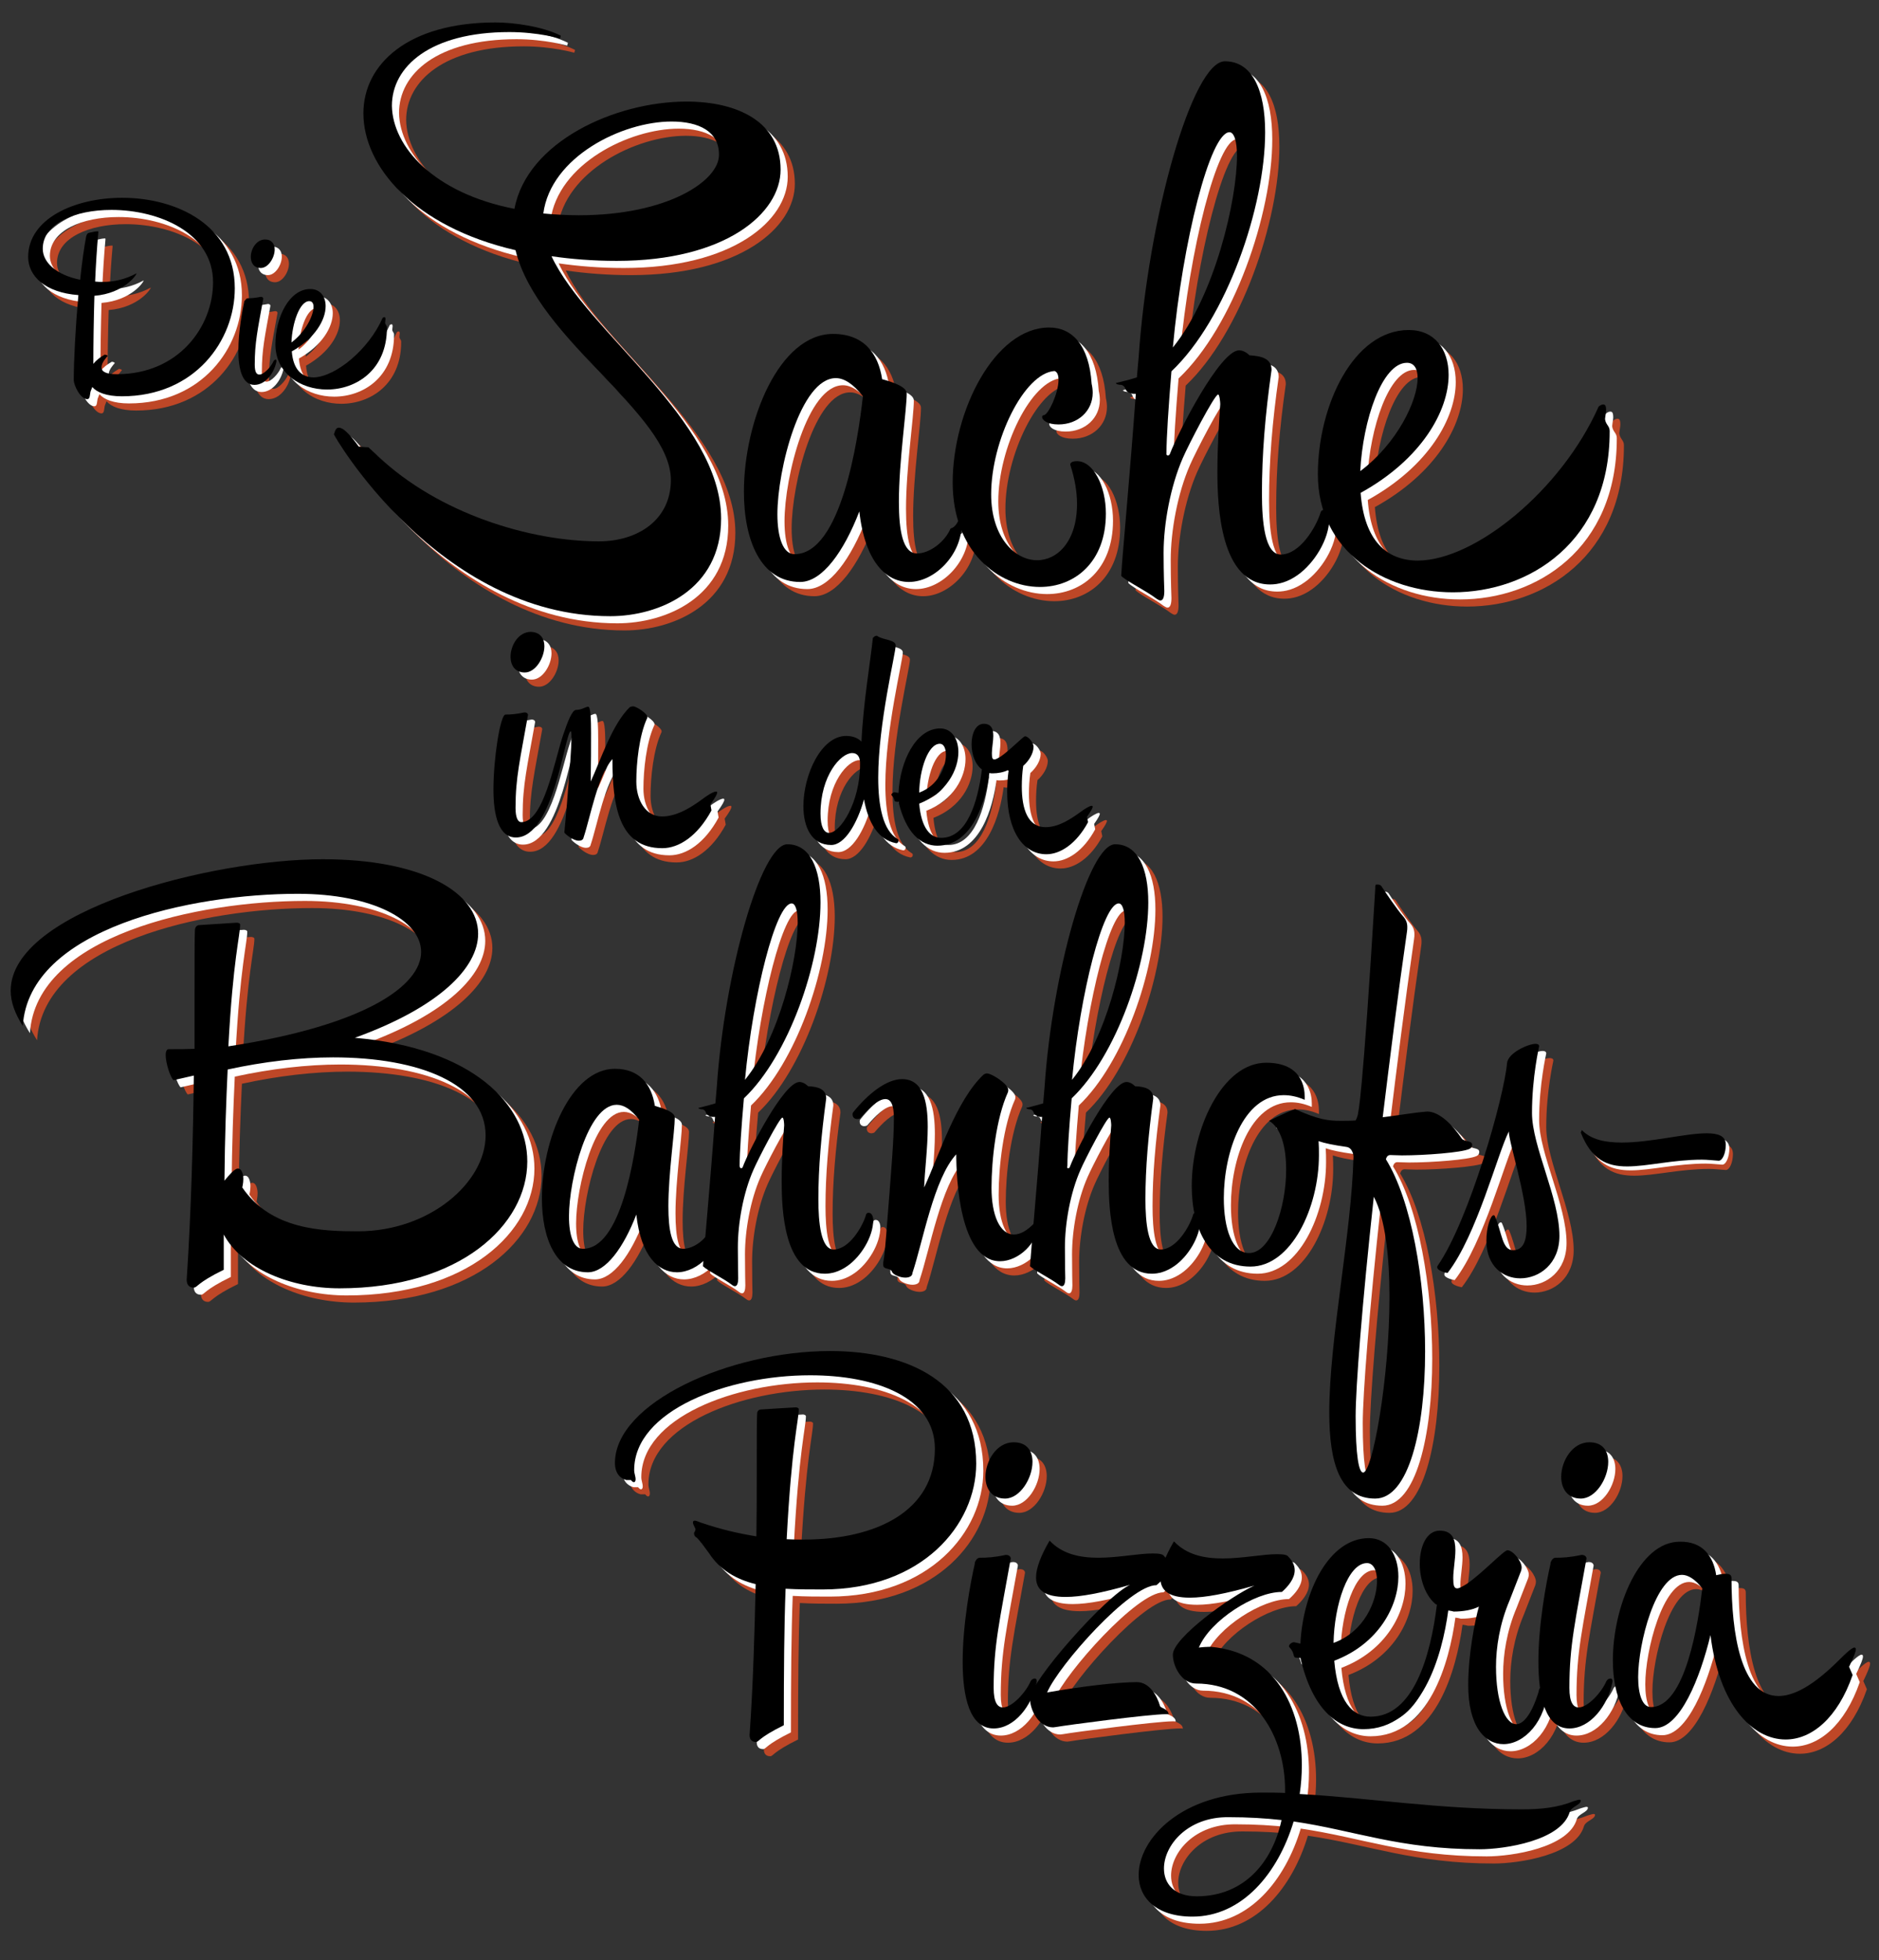 <?xml version="1.0" encoding="utf-8"?>
<!-- Generator: Adobe Illustrator 18.0.0, SVG Export Plug-In . SVG Version: 6.00 Build 0)  -->
<!DOCTYPE svg PUBLIC "-//W3C//DTD SVG 1.1//EN" "http://www.w3.org/Graphics/SVG/1.1/DTD/svg11.dtd">
<svg version="1.1" id="Layer_1" xmlns="http://www.w3.org/2000/svg" xmlns:xlink="http://www.w3.org/1999/xlink" x="0px" y="0px"
	 viewBox="0 0 527.4 550" enable-background="new 0 0 527.4 550" xml:space="preserve">
<rect x="0" y="0" width="527.4" height="550" fill="#333333" stroke="none"/>
<g>
	<path fill="#BE4727" d="M38.2,115.2c-4.3,0-7-1.1-8.3-2.6c-0.2,0.5-0.4,1-0.5,1.3c-0.2,0.9-0.1,2.1-0.9,2.1c-1.9,0-3.8-3.8-3.8-5.4
		c0-5.4,0.5-14.9,1.3-23.8c-9.4-0.7-14.1-5.4-14.1-10.7c0-10.6,12.8-16.6,26.4-16.6c15.3,0,31.6,7.7,31.6,25.4
		C69.9,99.6,58.7,115.2,38.2,115.2z M29.1,69.3c0.9-0.2,1.7-0.4,2.4-0.4c0.1,0,0.1,0.1,0.1,0.3c-0.4,4.4-0.7,9.1-0.9,13.8
		c0.7,0.1,1.4,0.1,2.1,0.1c3.2,0,6.4-0.7,9.5-2.4c0.2,0.2-3.3,5.6-11.8,6.3c-0.2,6.8-0.3,13.4-0.3,19.1c0.8-1,1.8-1.8,3.2-2.6
		c0,0,0.8,0.1,0.8,0.4c-0.4,0.5-1.7,1.8-1.7,3.2c0,1.2,1.3,1.9,4.3,1.9c17.4,0,27-13.4,27-25.8c0-13.9-15.2-20.3-28.5-20.3
		C25,62.9,16,66.7,16,73.8c0,3.7,3.6,7.3,10.5,8.7c0.5-4.8,1.1-9.1,1.7-12.2C28.4,69.6,28.6,69.4,29.1,69.3z"/>
	<path fill="#BE4727" d="M73.5,87.7c1,0,2.1-0.1,3.7-0.4c0.7,0,0.7,0.5,0.7,0.5c-1.6,8.8-2.4,12.4-2.4,18.5c0,2.1,0.5,2.8,1.3,2.8
		c1.3,0,3.3-2.2,4-3.8c0.1-0.2,0.4-0.4,0.5-0.4c0.2,0,0.3,0.1,0.3,0.4v0.1c-0.7,3.5-3.2,6.6-6.2,6.6c-3.4,0-4.5-4.5-4.5-9.6
		c0-5.3,1.1-11.3,1.7-14C72.8,88.5,73,87.7,73.5,87.7z M81.1,74c0,2.3-1.8,5.2-3.9,5.2c-2,0-2.8-1.5-2.8-3.1c0-2.3,1.6-4.9,4-4.9
		C80.3,71.2,81.1,72.5,81.1,74z"/>
	<path fill="#BE4727" d="M111.4,93.2c0,0,0.2-0.2,0.5-0.2c0.2,0,0.3,0.1,0.3,0.6c0,0.2-0.1,0.5-0.1,1c0.1,0.6,0.5,0.7,0.5,1.3v0.1
		c0,11.8-8.6,17.3-16.8,17.3c-7.4,0-14.5-4.5-14.5-12.7c0-7.4,3.8-15.5,9.8-15.5c2.7,0,4.3,2,4.3,4.8c0,3.8-2.9,9-9.5,12.7
		c0.4,5.1,2.8,7.3,6.2,7.3C98.2,109.7,107.5,102.1,111.4,93.2z M90.8,88.5c-2.7,0-4.8,6.2-5,11.6c4-3,6.2-7.6,6.2-10
		C92,89.1,91.6,88.5,90.8,88.5z"/>
</g>
<g>
	<path fill="#BE4727" d="M148.4,62.6c3.5-18.8,28.2-30.1,48.3-30.1c14.3,0,26.4,5.7,26.4,19.1c0,12.3-15.5,25.6-46,25.6
		c-6.7,0-12.7-0.5-18.3-1.3c9.9,21.2,47.6,46,47.6,73.6c0,20.1-17.5,27.4-31.1,27.4c-48.4,0-77.9-51.1-77.6-51.1
		c0.2,0,0.3-1.8,1.4-1.8c1,0,2.5,1.1,5.6,5.3c0,0,1.6,0.2,2.7,0.2l2.7,2.5c17,16.1,42.7,23.9,62,23.9c11,0,20.2-6.1,20.2-17.2
		c0-18.6-37.4-39.2-43.6-64.5C120.2,67.6,106,50.7,106,35.8c0-13.7,12.4-25.5,37.1-25.5c5.1,0,13.1,1.1,18.3,3.7l-0.2,0.8
		c0,0-6.2-1.8-14.2-1.8c-22.3,0-33,9.7-33,20.7C114.2,45.2,125.8,58.2,148.4,62.6z M192.5,38.1c-13.9,0-33.9,9.9-36,25.8
		c3.2,0.3,6.5,0.5,10,0.5c25,0,39.3-9.7,39.3-16.9C205.9,40.9,200.2,38.1,192.5,38.1z"/>
	<path fill="#BE4727" d="M251.6,110.4c2.9,0.8,6.9,2.1,6.9,4c0,4.6-2.2,19.1-2.2,30.4c0,8.1,1.1,14.5,5.1,14.5c3.5,0,7.8-3.2,9.4-7
		c1.8-0.5,2.1-2.5,2.5-2.5c0.6,0,0.6,1,0.6,1.4c0,8.4-7.5,16.1-14.8,16.1c-6.2,0-12.3-5.4-13.9-19.8c-4.3,11.2-10.4,19.8-16.6,19.8
		c-11,0-15.8-11.6-15.8-25.3c0-19.9,9.9-44.3,25-44.3C246.4,97.7,250.5,103.1,251.6,110.4z M246.2,115.2c-2.7-3.5-5.3-5.1-7.6-5.1
		c-9.9,0-16.4,25.6-16.4,38.2c0,6.5,1.6,11.2,4.8,11.2C240,159.5,244.8,127.8,246.2,115.2z"/>
	<path fill="#BE4727" d="M298.5,95.9c6.4,0,11.2,4.9,11.9,15.8c0.2,0.8,0.3,1.8,0.3,2.5c0,5.1-4.1,8.9-9.6,8.9
		c-3.3,0-4.6-1.3-4.6-2.1c0-0.3,0.2-0.5,0.5-0.5c1.3-0.2,4.1-6.2,4.1-9.9c0-1.3-0.3-2.2-1.1-2.5c-8.6,0.6-17.8,19.6-17.8,34.6
		c0,12.1,6.7,18.5,12.9,18.5c5.7,0,11.2-5.3,11.2-15.8c0-3.3-0.6-7-1.9-11c0-0.2,0-1,1.9-1c4.6,0,8.1,7,8.1,14.7
		c0,13.7-8.8,20.6-18.5,20.6c-11.6,0-24.5-9.9-24.5-29.3C271.4,119.3,283.2,95.9,298.5,95.9z"/>
	<path fill="#BE4727" d="M331.8,131.8c0.3,0,0.5-0.2,0.6-0.5c2.1-5.6,14-29,19.4-29c1.6,0,2.9,1.4,2.9,1.4c3.2,0.2,6.2,0.8,6.2,4.1
		c-1.8,12.6-2.7,23.7-2.7,34.6c0,8,0.8,17.2,5.3,17.2c5.3,0,9.9-7.6,11.2-11.9c0,0,0.2-0.6,0.8-0.6c1.3,0,1.6,1.6,1.6,2.4
		c0,5.9-4.3,12.6-8.8,15.8c-2.9,2.1-5.6,2.7-7.8,2.7c-14,0-14.8-22.1-14.8-31.5c0-7.5,0.5-14.7,0.8-19.1c0-0.6-0.2-2.7-0.6-2.7
		c-1,0-8.4,14.3-9.9,17.8c-3.5,8-5.4,18.5-5.4,26.6c0,5.9,0.2,10.7,0.2,10.7c0,1.6-0.3,2.7-1.1,2.7c-0.3,0-0.6-0.2-1.1-0.5
		c-2.7-2.1-8.4-4.9-9.9-6.4c0.3-5.7,2.4-27.6,4.1-51.1h-0.6c-0.6,0-1.1-0.2-1.3-0.3c-1.4-0.6-0.6-1.6-2.1-2.2
		c-1.1,0-1.6-0.3-1.6-0.5c-0.2,0,3.5-0.8,5.9-1.6l0.5-5.7c2.7-39.3,15.1-83,24.2-83c7.8,0,11.3,8.3,11.3,19.9
		c0,20.9-10.8,52.4-26.3,67.1c-0.8,9.6-1.4,18.6-1.4,23.1C331.3,131.6,331.6,131.8,331.8,131.8z M349.1,41.1
		c-5.4,0-13.2,30.7-15.9,60.4c11.8-14.5,18-41.4,18-53.8C351.2,43.7,350.4,41.1,349.1,41.1z"/>
	<path fill="#BE4727" d="M452.7,118.1c0,0,0.6-0.6,1.3-0.6c0.5,0,0.8,0.3,0.8,1.6c0,0.6-0.2,1.4-0.3,2.5c0.2,1.6,1.3,1.9,1.3,3.3
		v0.2c0,30.9-22.5,45.1-44,45.1c-19.4,0-37.9-11.6-37.9-33.1c0-19.3,10-40.5,25.5-40.5c7.2,0,11.2,5.3,11.2,12.6
		c0,10-7.5,23.6-24.7,33.1c1,13.4,7.3,19,16.1,19C418.1,161.2,442.3,141.5,452.7,118.1z M398.9,105.8c-7,0-12.4,16.2-13.1,30.4
		c10.4-7.8,16.1-19.8,16.1-26.1C401.9,107.4,400.9,105.8,398.9,105.8z"/>
</g>
<g>
	<path fill="#BE4727" d="M181.7,202.2c0.9,0,4,2,4,3c0,0.2,0,0.3-0.1,0.4c-2.2,4.8-3,12.5-3,17.7c0,5.2,2.6,9.8,7.2,9.8
		c4.4,0,8.5-2.8,11.4-4.9c1-0.8,3-2.1,3.8-2.1c0.2,0,0.3,0.1,0.3,0.3c0,0.4-0.5,1.4-1.9,3.3l0.3,1.7c-3.9,7.2-9.1,10.6-13.8,10.6
		c-12.3,0-14-12.1-14-25c-4.1,4.5-6.2,16.3-8.1,22c-0.1,0.6-0.6,0.9-1.3,0.9c-1.8,0-4.1-2.1-4.1-2.3c0-0.2,0.6-5.8,1.1-12.8
		c0.3-3.7,0.9-10.3,0.9-14.4c0-0.8-0.1-1.2-0.2-1.2c-1.6,0-4.7,29.8-15.4,29.8c-4.8,0-6.3-6.2-6.3-13.5c0-8.6,1.9-21,3.4-21
		c1.5,0,2.9-0.1,5.3-0.6c1,0,1,0.7,1,0.7c-2.2,12.5-3.5,17.5-3.5,26.1c0,2.8,0.7,4,1.6,4c6.3,0,9.2-16.7,11.7-24.3
		c1.4-4.1,2.6-7.2,3.7-7.2c1.6,0,2.7-0.9,3.4-0.9c0.7,0,0.8,3.9,0.8,7.4c0,4.2,0,8.5-0.1,13.6c2.8-6,6-16.1,11-20.9
		C181.2,202.3,181.4,202.2,181.7,202.2z M156.8,185.3c0,3.3-2.5,7.4-5.5,7.4c-2.8,0-4-2.1-4-4.4c0-3.2,2.2-7,5.7-7
		C155.7,181.4,156.8,183.2,156.8,185.3z"/>
</g>
<g>
	<path fill="#BE4727" d="M250,182.4c0.1,0,0.2,0,0.3,0.1c1.6,1.1,5.1,1,5.1,2.6c0,2.3-4.9,21.8-4.9,37.1c0,7.9,1.3,14.8,5.4,17.2
		c0.2,0.1,0.3,0.3,0.3,0.5c0,0.4-0.3,0.7-0.6,0.7h-0.1c-5.1-1-7.8-5.8-9-12.3c-1.9,6.8-5.4,12.8-9.2,12.8c-5.5,0-7.8-5-7.8-10.9
		c0-8.8,5-19.7,12-19.7c1.9,0,3.3,0.6,4.3,1.6c0.5-10.9,2.5-22.4,3.2-29.1C249.3,182.7,249.6,182.4,250,182.4z M243.2,215.3
		c-3.2,0-8.9,6.3-8.9,17c0,3.7,1,5.4,2.4,5.4c3.2,0,8.7-8.6,8.7-19.2C245.5,216.3,244.6,215.3,243.2,215.3z"/>
	<path fill="#BE4727" d="M286.9,220.1c-1.2,0.6-2.8,0.9-4.3,0.9c-0.3,0-0.6,0-0.9-0.1c-1,7.7-4.6,20.4-14.6,20.4
		c-4.6,0-8.8-3.5-10.9-12.3c-0.3,0-0.6,0-0.9-0.1c-0.4-0.1-0.1-0.8-1-1.7c-0.1-0.1-0.1-0.1-0.1-0.2c0-0.3,0.5-0.7,0.9-0.7l1.1,0.2
		c0.4-8.9,4.9-18.1,11.7-18.1c3.2,0,5.1,2.9,5.1,6.6c0,5-3.3,11.5-11,14.5c0.6,7,3.2,9.6,6.2,9.6c7.3,0,10.3-10.3,11.4-19.2
		c-2-1.5-2.9-4.4-2.9-7.1c0-3,1.2-5.7,3.4-5.7c2.2,0,2.7,1.5,2.7,3.4c0,1.5-0.4,3.4-0.4,4.8c0,1.2,0.1,1.8,0.7,1.8
		c0.4,0,0.9-0.3,1.6-0.7c2.6-1.7,6.5-5.8,7-5.8c1,0,2.4,1.9,2.4,2.9c0,1.9-1.3,4-2.9,5.4c-0.3,2-0.4,4-0.4,5.8
		c0,6.2,1.6,11.4,6.7,11.4c3.7,0,7.2-2.4,9.7-4.2c0.9-0.7,2.6-1.8,3.2-1.8c0.1,0,0.3,0.1,0.3,0.2c0,0.4-0.4,1.2-1.6,2.9l0.3,1.5
		c-3.3,6.1-7.8,9-11.7,9c-6.5,0-11-6.5-11-17.5c0-1.9,0.1-3.9,0.4-6H286.9z M262,226.4c5.3-1.9,7.5-7.2,7.5-10.6
		c0-1.8-0.6-3.1-1.7-3.1C264.5,212.7,262.1,219.9,262,226.4z"/>
</g>
<g>
	<path fill="#BE4727" d="M66.8,360.3c-7.6,3.7-7.4,5-8.4,5c-1.7,0-2-1.3-2-2.2c1.3-19.7,1.8-40.2,2-57.3l-5.7,1.3
		c-0.9-0.8-2.2-4.8-2.2-7.1c0-0.9,0.3-1.6,0.8-1.6c2.9,0,5,0,7.3-0.1v-13.4c0-10.7,0-18,0.1-19.7c0-0.8,0.3-1.4,1-1.6
		c1.3-0.1,10.8-0.7,10.8-0.7c0.1,0,0.9,0.1,0.9,0.5c0,3.1-2,9.8-3.3,34.2c38.6-5.9,54.1-17.1,54.1-26.5c0-8.9-13.7-16.3-34.6-16.3
		c-29.9,0-75.5,9.7-77.2,37.1C8.2,288.4,7,285.2,7,282c0-22.5,56.4-36.9,87.6-36.9c27.8,0,43.6,9.3,43.6,20.9
		c0,9.5-10.8,20.6-34.6,29.2c33.2,2.9,48.4,18.8,48.4,34.7c0,17.8-18.9,35.6-52.7,35.6c-13.7,0-27.3-5.5-32.5-15.1V360.3z
		 M72.3,334.8c0,1.2-0.3,2.4-0.3,2.4c8.1,11.9,22.5,12.3,32.5,12.3c20.2,0,35.8-13.8,35.8-26.9c0-14.4-18.5-21.9-42.8-21.9
		c-9.3,0-19.5,1.2-29.6,3.4c-0.4,8.4-0.8,18.9-0.9,31.2c1.3-1.6,2.9-3.4,3.7-3.4C72,331.8,72.3,333.9,72.3,334.8z"/>
	<path fill="#BE4727" d="M187.8,314.3c2.4,0.7,5.6,1.7,5.6,3.3c0,3.8-1.8,15.7-1.8,24.9c0,6.7,0.9,11.9,4.2,11.9
		c2.9,0,6.4-2.6,7.7-5.7c1.4-0.4,1.7-2.1,2.1-2.1c0.5,0,0.5,0.8,0.5,1.2c0,6.9-6.1,13.2-12.1,13.2c-5.1,0-10.1-4.4-11.4-16.2
		c-3.5,9.1-8.5,16.2-13.6,16.2c-9,0-12.9-9.5-12.9-20.8c0-16.3,8.1-36.3,20.5-36.3C183.5,303.9,186.9,308.3,187.8,314.3z
		 M183.4,318.2c-2.2-2.9-4.3-4.2-6.3-4.2c-8.1,0-13.4,21-13.4,31.3c0,5.4,1.3,9.1,3.9,9.1C178.3,354.5,182.2,328.5,183.4,318.2z"/>
	<path fill="#BE4727" d="M212,331.8c0.3,0,0.4-0.1,0.5-0.4c1.7-4.6,11.5-23.8,15.9-23.8c1.3,0,2.4,1.2,2.4,1.2
		c2.6,0.1,5.1,0.7,5.1,3.4c-1.4,10.3-2.2,19.5-2.2,28.3c0,6.5,0.7,14.1,4.3,14.1c4.3,0,8.1-6.3,9.1-9.8c0,0,0.1-0.5,0.7-0.5
		c1,0,1.3,1.3,1.3,2c0,4.8-3.5,10.3-7.2,12.9c-2.4,1.7-4.6,2.2-6.4,2.2c-11.5,0-12.1-18.1-12.1-25.9c0-6.1,0.4-12,0.7-15.7
		c0-0.5-0.1-2.2-0.5-2.2c-0.8,0-6.9,11.8-8.1,14.6c-2.9,6.5-4.4,15.1-4.4,21.8c0,4.8,0.1,8.7,0.1,8.7c0,1.3-0.3,2.2-0.9,2.2
		c-0.3,0-0.5-0.1-0.9-0.4c-2.2-1.7-6.9-4-8.1-5.2c0.3-4.7,2-22.6,3.4-41.9H204c-0.5,0-0.9-0.1-1-0.3c-1.2-0.5-0.5-1.3-1.7-1.8
		c-0.9,0-1.3-0.3-1.3-0.4c-0.1,0,2.9-0.7,4.8-1.3l0.4-4.7c2.2-32.2,12.4-68,19.8-68c6.4,0,9.3,6.8,9.3,16.3c0,17.1-8.9,43-21.5,55
		c-0.7,7.8-1.2,15.3-1.2,18.9C211.6,331.7,211.9,331.8,212,331.8z M226.2,257.5c-4.4,0-10.8,25.2-13.1,49.5
		c9.7-11.9,14.8-33.9,14.8-44.1C227.9,259.6,227.3,257.5,226.2,257.5z"/>
	<path fill="#BE4727" d="M244.6,318c-0.7,0-1.3-0.4-1.3-1.3c0-0.1,0-0.3,0.1-0.5c4.3-5.4,9.5-9.4,13.8-9.4c5.9,0,7.2,6.3,7.2,13.4
		c0,6-0.9,12.7-1,17c4.2-9.1,9-24.4,16.6-31.6c0.4-0.3,0.7-0.4,1-0.4c1.4,0,6,3,6,4.6c0,0.3,0,0.4-0.1,0.7
		c-3.3,7.3-4.6,18.9-4.6,26.8c0,7.6,2.3,13.1,6.3,13.1c1.7,0,3.7-1,5.9-3.4c0,0,0.3-0.1,0.5-0.1s0.4,0.1,0.4,0.4
		c0,5.4-5.5,10.6-10.7,10.6c-11.4,0-12.3-23.5-12.3-30c-6.3,6.8-9.4,24.7-12.3,33.3c0,0.9-0.9,1.3-2,1.3c-1.4,0-3.4-0.8-3.7-1.6
		c-0.5-1.3-2.5-0.5-2.5-2c0-0.3,0-0.8,0.1-1.2c0.5-2.6,0.9-9.8,1.6-18.1c0.4-5.6,1.3-15.5,1.3-21.8c0-3.9-0.9-5.4-2.4-5.4
		c-2,0-4.7,2.6-7.1,5.4C245.4,317.8,245,318,244.6,318z"/>
	<path fill="#BE4727" d="M303.8,331.8c0.3,0,0.4-0.1,0.5-0.4c1.7-4.6,11.5-23.8,15.9-23.8c1.3,0,2.4,1.2,2.4,1.2
		c2.6,0.1,5.1,0.7,5.1,3.4c-1.4,10.3-2.2,19.5-2.2,28.3c0,6.5,0.7,14.1,4.3,14.1c4.3,0,8.1-6.3,9.1-9.8c0,0,0.1-0.5,0.7-0.5
		c1,0,1.3,1.3,1.3,2c0,4.8-3.5,10.3-7.2,12.9c-2.4,1.7-4.6,2.2-6.4,2.2c-11.5,0-12.1-18.1-12.1-25.9c0-6.1,0.4-12,0.7-15.7
		c0-0.5-0.1-2.2-0.5-2.2c-0.8,0-6.9,11.8-8.1,14.6c-2.9,6.5-4.4,15.1-4.4,21.8c0,4.8,0.1,8.7,0.1,8.7c0,1.3-0.3,2.2-0.9,2.2
		c-0.3,0-0.5-0.1-0.9-0.4c-2.2-1.7-6.9-4-8.1-5.2c0.3-4.7,2-22.6,3.4-41.9h-0.5c-0.5,0-0.9-0.1-1-0.3c-1.2-0.5-0.5-1.3-1.7-1.8
		c-0.9,0-1.3-0.3-1.3-0.4c-0.1,0,2.9-0.7,4.8-1.3l0.4-4.7c2.2-32.2,12.4-68,19.8-68c6.4,0,9.3,6.8,9.3,16.3c0,17.1-8.9,43-21.5,55
		c-0.7,7.8-1.2,15.3-1.2,18.9C303.4,331.7,303.6,331.8,303.8,331.8z M318,257.5c-4.4,0-10.8,25.2-13.1,49.5
		c9.7-11.9,14.8-33.9,14.8-44.1C319.7,259.6,319.1,257.5,318,257.5z"/>
	<path fill="#BE4727" d="M380.2,318.5c1.4,0,2.9,0,4.3-0.1c0.4-0.7,0.7-1.7,0.7-2.2c0,0,1.2-2.9,4.8-62.7c0-0.7,0-1.3,0.3-1.3
		c0.7,0,1,0,1.4,0.4c1,1.6,4.8,7.1,6.1,8.5c0.8,0.9,1.2,1.8,1.2,3c0,0.4,0,0.9-0.1,1.4c-2.6,18-4.8,35.6-6.8,52
		c4.3-0.5,8.5-1.3,12.5-1.6c3.5,0,7.2,3.9,9.7,7.6c0.7,0.9,2.9,0.5,2.9,1.7c0,0.4-0.1,0.9-0.8,1.2c-2.1,1-12.4,1.8-18.9,1.8
		c-1.3,0-2.4-0.1-3.3-0.1c-1,0-1.2,1.2-1.2,1.2c7.2,11.6,11,33.9,11,53.9c0,21.9-4.6,41.3-14,41.3c-9.9,0-12.9-9.9-12.9-24.2
		c0-20.6,6.3-50.5,6.8-71.8c0,0-0.1-2.5-2.1-2.7c-3.5-0.5-6-1-7.7-1.6c0.1,1.3,0.1,2.6,0.1,3.9c0,14.8-7.8,31.3-19.2,31.3
		c-11.6,0-16.5-10.6-16.5-22.6c0-15.9,8.5-34.6,20.9-34.6c10.1,0,10.8,7.1,10.8,9.5v0.9c-2.1-0.9-4-1.3-5.9-1.3
		c-11.4,0-16.8,16.1-16.8,28.9c0,8.5,2.3,15.4,7.1,15.4c6.1,0,10.4-12.7,10.4-23.4c0-6.3-1.4-11.7-4.8-13.7c0,0,4.3-2.2,7.3-3.3
		C374,318.2,377,318.5,380.2,318.5z M389.6,339.8c-3.3,30.3-5.1,53.5-5.1,61.6c0,11.1,0.9,15.8,2.1,15.8c2.6,0,7.4-26.2,7.4-49.4
		C394,356.5,392.8,345.9,389.6,339.8z"/>
	<path fill="#BE4727" d="M435,296.9c0.4,0,1,0.1,1,0.7c0,0.1-2,8.6-2,18.7c0,9.4,7.7,23.8,7.7,34.5c0,7.8-5.6,11.9-11,11.9
		c-4.8,0-9.5-3.4-9.5-10.6c0-3.8,1.2-7.1,2-7.1c0.1,0,0.3,0,0.4,0.3c2,4.6,2,9.5,5.1,9.5c2.9,0,3.8-2.7,3.8-6.7c0-8.7-5-23.5-5-26.6
		c-3.1,6-9,29.2-17.2,39.7c0,0-2.9-0.5-2.9-1.6c0-0.1,0-0.3,0.1-0.4c8.9-12.8,18.7-47.5,19.5-56.9C427.3,299.4,433,296.9,435,296.9z
		"/>
</g>
<g>
	<path fill="#BE4727" d="M216.2,492.8c-1.6,0-1.8-1.2-1.8-2c1-14.3,1.4-29,1.7-42.3c-5.4-1.3-10.1-4-13.1-8.7c0,0-2.9-4-3.5-4.4
		c-0.5-0.2-0.7-0.7-0.7-1.2c0-0.2,0.4-0.6,0.4-1v-0.2c-0.5-1-0.7-1.4-0.7-1.8c0-0.4,0.2-0.5,0.5-0.5c0.6,0,1.4,0.5,2.2,0.7
		c5,1.7,10.1,2.9,15.1,3.7c0.1-5.9,0.1-11.4,0.1-16.1c0-9.8,0-16.5,0.1-18.1c0-0.7,0.2-1.3,1-1.4c1.2-0.1,9.9-0.6,9.9-0.6
		c0.1,0,0.8,0.1,0.8,0.5c0,3-2,9.8-3.4,36.5c1.7,0.1,3.2,0.1,4.8,0.1c20.5,0,36.8-8.1,36.8-25.5c0-14.4-16.5-20.6-35-20.6
		c-23.2,0-49.4,9.9-49.4,26.6c0,1,0.4,1.7,0.4,2.6c0,0.5-0.2,0.8-0.5,0.8c-0.2,0-0.5-0.2-0.8-0.6h-1.3c-1.6-0.4-3.2-1.8-3.2-4.8
		c0-16.9,32.2-31.4,60.4-31.4c21.7,0,41,8.6,41,31.6c0,17.2-15.2,35.3-43.1,35.3c-3.4,0-6.9,0-10.4-0.2c-0.4,10.4-0.5,23-0.5,38.3
		C216.9,491.6,217,492.8,216.2,492.8z"/>
	<path fill="#BE4727" d="M279,441.1c2,0,4.1-0.1,7.3-0.8c1.4,0,1.4,1,1.4,1c-3.1,17.4-4.8,24.3-4.8,36.3c0,4.1,1.1,5.5,2.6,5.5
		c2.6,0,6.5-4.3,7.8-7.4c0.2-0.4,0.7-0.7,1.1-0.7c0.4,0,0.6,0.2,0.6,0.7v0.2c-1.3,6.8-6.3,13.1-12.1,13.1c-6.7,0-8.7-8.7-8.7-18.8
		c0-10.4,2.2-22.2,3.4-27.4C277.5,442.6,278,441.1,279,441.1z M293.8,414.2c0,4.6-3.5,10.3-7.7,10.3c-3.8,0-5.5-2.9-5.5-6.1
		c0-4.4,3.1-9.7,7.9-9.7C292.4,408.7,293.8,411.3,293.8,414.2z"/>
	<path fill="#BE4727" d="M312.3,441.1c5.5,0,11.3-1.2,15.2-1.2c1.9,0,2.9,0.2,3.2,0.7c1.2,1.2,1.7,2.3,1.7,3.2c0,2-2.2,3.5-3.8,5
		c-7.4-0.1-27.4,22.4-30.7,30.1c10.2-1.8,20.2-2.9,25.2-2.9c3.4,0,5.6,3.6,6.5,6.7c0.1,0.6,2.4,0.8,2.4,2.4c0-0.1-0.4-0.1-0.8-0.1
		c-4.7,0-28.1,3.1-30.8,3.6c-0.2,0-0.6,0.1-0.8,0.1c-4,0-6.5-4.8-6.5-8.1c0-4.7,21.4-28.9,28.1-31.9c-8,2.3-13.9,3.4-18.1,3.4
		c-5.9,0-8.3-2-8.3-5.5c0-2.6,1.4-6.2,3.8-10.3C302.2,440.1,307.1,441.1,312.3,441.1z"/>
	<path fill="#BE4727" d="M364.7,507.1v-0.8c0-15-8.4-29.9-25-29.9c-4,0-6.5-4.8-6.5-8.1c0-4.7,16.2-16.4,22.9-19.4
		c-8,2.3-13.9,3.4-18.1,3.4c-5.9,0-8.3-2-8.3-5.5c0-2.6,1.4-6.2,3.8-10.3c3.6,3.8,8.5,4.8,13.7,4.8c5.5,0,11.3-1.2,15.2-1.2
		c1.9,0,2.9,0.2,3.2,0.7c1.3,1.3,1.8,2.6,1.8,3.8c0,2.4-1.9,4.6-3.6,6.1h-0.1c-7.4,0-20,7.9-23.2,15.6c1-0.1,1.9-0.2,2.8-0.2h0.6
		c17.8,1.6,25.5,16.8,25.5,33.2c0,2.6-0.2,5.5-0.6,8.1c20,1.1,38.6,4.3,62.4,4.3c5.4,0,10.1-0.5,14.5-2.3c0.7-0.2,1.3-0.4,1.6-0.4
		c0.2,0,0.4,0.1,0.4,0.2c0,1.3-2.6,1.7-3.1,3.2c-2.3,8.1-18.3,10.5-25.3,10.5c-22.5,0-35.1-5.3-52.2-7.8
		c-4.4,14.6-14.5,26.7-28.4,26.7c-10.2,0-15.1-5.3-15.1-11.7c0-10.1,12-23.1,34.4-23.1C360.2,507,362.5,507,364.7,507.1z
		 M330.7,528.3c0,4.3,2.9,7.8,9.2,7.8c13.4,0,21.3-9.7,23.8-21.4c-4.6-0.5-9.3-0.8-14.9-0.8C337.3,513.8,330.7,521.8,330.7,528.3z"
		/>
	<path fill="#BE4727" d="M410.5,455.9c-1.7,12.6-7.4,33.3-23.8,33.3c-7.4,0-14.4-5.7-17.7-20c-0.5,0-1,0-1.4-0.1
		c-0.7-0.1-0.2-1.3-1.6-2.8c-0.1-0.1-0.2-0.2-0.2-0.4c0-0.5,0.8-1.1,1.4-1.1l1.8,0.4c0.7-14.5,8-29.6,19.2-29.6
		c5.3,0,8.3,4.7,8.3,10.8c0,8.1-5.4,18.8-18,23.6c1,11.5,5.2,15.7,10.2,15.7c12,0,16.8-16.9,18.6-31.3c-3.2-2.4-4.8-7.2-4.8-11.6
		c0-4.9,1.9-9.3,5.6-9.3c3.6,0,4.4,2.5,4.4,5.5c0,2.5-0.6,5.5-0.6,7.8c0,2,0.2,2.9,1.1,2.9c0.6,0,1.4-0.5,2.6-1.2
		c4.2-2.8,10.5-9.5,11.5-9.5c1.6,0,4,3.1,4,4.8c0,0.8-0.4,1.6-0.4,1.6s-2.2,5.6-3,7.7c-2.8,6.6-3.8,13.2-3.8,18.6
		c0,9.8,2.6,16.1,5.7,16.1c2,0,4.3-2.8,6.2-8.9c0.2-0.8,0.1-1.3,1.7-2.4c0.4-0.2,0.6-0.4,0.7-0.4c0.2,0,0.4,0.2,0.4,0.5
		c0,0.2-0.1,0.6-0.1,0.6c-0.5,9.9-6.7,16.2-12.5,16.2c-5.2,0-9.9-4.9-9.9-16.6c0-8.6,1.9-18.1,3-22c-1.9,1-4.6,1.4-7.1,1.4
		C411.4,456,411,456,410.5,455.9z M378.3,465c8.6-3.1,12.2-11.7,12.2-17.4c0-2.9-1-5-2.8-5C382.3,442.6,378.5,454.4,378.3,465z"/>
	<path fill="#BE4727" d="M440.6,441.1c2,0,4.1-0.1,7.3-0.8c1.4,0,1.4,1,1.4,1c-3.1,17.4-4.8,24.3-4.8,36.3c0,4.1,1.1,5.5,2.6,5.5
		c2.6,0,6.5-4.3,7.8-7.4c0.2-0.4,0.7-0.7,1.1-0.7c0.4,0,0.6,0.2,0.6,0.7v0.2c-1.3,6.8-6.3,13.1-12.1,13.1c-6.7,0-8.7-8.7-8.7-18.8
		c0-10.4,2.2-22.2,3.4-27.4C439.1,442.6,439.6,441.1,440.6,441.1z M455.4,414.2c0,4.6-3.5,10.3-7.7,10.3c-3.8,0-5.5-2.9-5.5-6.1
		c0-4.4,3.1-9.7,7.9-9.7C454,408.7,455.4,411.3,455.4,414.2z"/>
	<path fill="#BE4727" d="M485.7,446c0.8-0.2,1.8-0.4,2.5-0.4c1.1,0,1.8,0.2,1.8,1.2c0,15.5,2.6,33.1,13.2,33.1
		c4.3,0,9.8-2.9,17.1-10.2c1.1-1.1,3.4-3.4,4.2-3.4c0.2,0,0.4,0.1,0.4,0.5c0,0.7-0.6,2.2-1.9,4.9l1,2.3
		c-4.2,12.1-11.5,18.1-18.8,18.1c-9.5,0-18.7-9.9-21.1-29.3c-2.9,12-8.5,26.1-15.5,26.1c-8.3,0-11.9-8.7-11.9-19
		c0-15,7.4-33.3,18.8-33.3C481.8,436.5,484.9,440.5,485.7,446z M481.8,449.7c-2-2.6-4-3.8-5.7-3.8c-7.4,0-12.3,19.3-12.3,28.7
		c0,4.9,1.2,8.4,3.6,8.4C477.1,483,480.7,459.2,481.8,449.7z"/>
</g>
<g>
	<path fill="#FFFFFF" d="M36.2,113.2c-4.3,0-7-1.1-8.3-2.6c-0.2,0.5-0.4,1-0.5,1.3c-0.2,0.9-0.1,2.1-0.9,2.1c-1.9,0-3.8-3.8-3.8-5.4
		c0-5.4,0.5-14.9,1.3-23.8c-9.4-0.7-14.1-5.4-14.1-10.7c0-10.6,12.8-16.6,26.4-16.6c15.3,0,31.6,7.7,31.6,25.4
		C67.9,97.6,56.7,113.2,36.2,113.2z M27.1,67.3c0.9-0.2,1.7-0.4,2.4-0.4c0.1,0,0.1,0.1,0.1,0.3c-0.4,4.4-0.7,9.1-0.9,13.8
		c0.7,0.1,1.4,0.1,2.1,0.1c3.2,0,6.4-0.7,9.5-2.4c0.2,0.2-3.3,5.6-11.8,6.3c-0.2,6.8-0.3,13.4-0.3,19.1c0.8-1,1.8-1.8,3.2-2.6
		c0,0,0.8,0.1,0.8,0.4c-0.4,0.5-1.7,1.8-1.7,3.2c0,1.2,1.3,1.9,4.3,1.9c17.4,0,27-13.4,27-25.8c0-13.9-15.2-20.3-28.5-20.3
		C23,60.9,14,64.7,14,71.8c0,3.7,3.6,7.3,10.5,8.7c0.5-4.8,1.1-9.1,1.7-12.2C26.4,67.6,26.6,67.4,27.1,67.3z"/>
	<path fill="#FFFFFF" d="M71.5,85.7c1,0,2.1-0.1,3.7-0.4c0.7,0,0.7,0.5,0.7,0.5c-1.6,8.8-2.4,12.4-2.4,18.5c0,2.1,0.5,2.8,1.3,2.8
		c1.3,0,3.3-2.2,4-3.8c0.1-0.2,0.4-0.4,0.5-0.4c0.2,0,0.3,0.1,0.3,0.4v0.1c-0.7,3.5-3.2,6.6-6.2,6.6c-3.4,0-4.5-4.5-4.5-9.6
		c0-5.3,1.1-11.3,1.7-14C70.8,86.5,71,85.7,71.5,85.7z M79.1,72c0,2.3-1.8,5.2-3.9,5.2c-2,0-2.8-1.5-2.8-3.1c0-2.3,1.6-4.9,4-4.9
		C78.3,69.2,79.1,70.5,79.1,72z"/>
	<path fill="#FFFFFF" d="M109.4,91.2c0,0,0.2-0.2,0.5-0.2c0.2,0,0.3,0.1,0.3,0.6c0,0.2-0.1,0.5-0.1,1c0.1,0.6,0.5,0.7,0.5,1.3v0.1
		c0,11.8-8.6,17.3-16.8,17.3c-7.4,0-14.5-4.5-14.5-12.7c0-7.4,3.8-15.5,9.8-15.5c2.7,0,4.3,2,4.3,4.8c0,3.8-2.9,9-9.5,12.7
		c0.4,5.1,2.8,7.3,6.2,7.3C96.2,107.7,105.5,100.1,109.4,91.2z M88.8,86.5c-2.7,0-4.8,6.2-5,11.6c4-3,6.2-7.6,6.2-10
		C90,87.1,89.6,86.5,88.8,86.5z"/>
</g>
<g>
	<path fill="#FFFFFF" d="M146.4,60.6c3.5-18.8,28.2-30.1,48.3-30.1c14.3,0,26.4,5.7,26.4,19.1c0,12.3-15.5,25.6-46,25.6
		c-6.7,0-12.7-0.5-18.3-1.3c9.9,21.2,47.6,46,47.6,73.6c0,20.1-17.5,27.4-31.1,27.4c-48.4,0-77.9-51.1-77.6-51.1
		c0.2,0,0.3-1.8,1.4-1.8c1,0,2.5,1.1,5.6,5.3c0,0,1.6,0.2,2.7,0.2l2.7,2.5c17,16.1,42.7,23.9,62,23.9c11,0,20.2-6.1,20.2-17.2
		c0-18.6-37.4-39.2-43.6-64.5C118.2,65.6,104,48.7,104,33.8c0-13.7,12.4-25.5,37.1-25.5c5.1,0,13.1,1.1,18.3,3.7l-0.2,0.8
		c0,0-6.2-1.8-14.2-1.8c-22.3,0-33,9.7-33,20.7C112.2,43.2,123.8,56.2,146.4,60.6z M190.5,36.1c-13.9,0-33.9,9.9-36,25.8
		c3.2,0.3,6.5,0.5,10,0.5c25,0,39.3-9.7,39.3-16.9C203.9,38.9,198.2,36.1,190.5,36.1z"/>
	<path fill="#FFFFFF" d="M249.6,108.4c2.9,0.8,6.9,2.1,6.9,4c0,4.6-2.2,19.1-2.2,30.4c0,8.1,1.1,14.5,5.1,14.5c3.5,0,7.8-3.2,9.4-7
		c1.8-0.5,2.1-2.5,2.5-2.5c0.6,0,0.6,1,0.6,1.4c0,8.4-7.5,16.1-14.8,16.1c-6.2,0-12.3-5.4-13.9-19.8c-4.3,11.2-10.4,19.8-16.6,19.8
		c-11,0-15.8-11.6-15.8-25.3c0-19.9,9.9-44.3,25-44.3C244.4,95.7,248.5,101.1,249.6,108.4z M244.2,113.2c-2.7-3.5-5.3-5.1-7.6-5.1
		c-9.9,0-16.4,25.6-16.4,38.2c0,6.5,1.6,11.2,4.8,11.2C238,157.5,242.8,125.8,244.2,113.2z"/>
	<path fill="#FFFFFF" d="M296.5,93.9c6.4,0,11.2,4.9,11.9,15.8c0.2,0.8,0.3,1.8,0.3,2.5c0,5.1-4.1,8.9-9.6,8.9
		c-3.3,0-4.6-1.3-4.6-2.1c0-0.3,0.2-0.5,0.5-0.5c1.3-0.2,4.1-6.2,4.1-9.9c0-1.3-0.3-2.2-1.1-2.5c-8.6,0.6-17.8,19.6-17.8,34.6
		c0,12.1,6.7,18.5,12.9,18.5c5.7,0,11.2-5.3,11.2-15.8c0-3.3-0.6-7-1.9-11c0-0.2,0-1,1.9-1c4.6,0,8.1,7,8.1,14.7
		c0,13.7-8.8,20.6-18.5,20.6c-11.6,0-24.5-9.9-24.5-29.3C269.4,117.3,281.2,93.9,296.5,93.9z"/>
	<path fill="#FFFFFF" d="M329.8,129.8c0.3,0,0.5-0.2,0.6-0.5c2.1-5.6,14-29,19.4-29c1.6,0,2.9,1.4,2.9,1.4c3.2,0.2,6.2,0.8,6.2,4.1
		c-1.8,12.6-2.7,23.7-2.7,34.6c0,8,0.8,17.2,5.3,17.2c5.3,0,9.9-7.6,11.2-11.9c0,0,0.2-0.6,0.8-0.6c1.3,0,1.6,1.6,1.6,2.4
		c0,5.9-4.3,12.6-8.8,15.8c-2.9,2.1-5.6,2.7-7.8,2.7c-14,0-14.8-22.1-14.8-31.5c0-7.5,0.5-14.7,0.8-19.1c0-0.6-0.2-2.7-0.6-2.7
		c-1,0-8.4,14.3-9.9,17.8c-3.5,8-5.4,18.5-5.4,26.6c0,5.9,0.2,10.7,0.2,10.7c0,1.6-0.3,2.7-1.1,2.7c-0.3,0-0.6-0.2-1.1-0.5
		c-2.7-2.1-8.4-4.9-9.9-6.4c0.3-5.7,2.4-27.6,4.1-51.1h-0.6c-0.6,0-1.1-0.2-1.3-0.3c-1.4-0.6-0.6-1.6-2.1-2.2
		c-1.1,0-1.6-0.3-1.6-0.5c-0.2,0,3.5-0.8,5.9-1.6l0.5-5.7c2.7-39.3,15.1-83,24.2-83c7.8,0,11.3,8.3,11.3,19.9
		c0,20.9-10.8,52.4-26.3,67.1c-0.8,9.6-1.4,18.6-1.4,23.1C329.3,129.6,329.6,129.8,329.8,129.8z M347.1,39.1
		c-5.4,0-13.2,30.7-15.9,60.4c11.8-14.5,18-41.4,18-53.8C349.2,41.7,348.4,39.1,347.1,39.1z"/>
	<path fill="#FFFFFF" d="M450.7,116.1c0,0,0.6-0.6,1.3-0.6c0.5,0,0.8,0.3,0.8,1.6c0,0.6-0.2,1.4-0.3,2.5c0.2,1.6,1.3,1.9,1.3,3.3
		v0.2c0,30.9-22.5,45.1-44,45.1c-19.4,0-37.9-11.6-37.9-33.1c0-19.3,10-40.5,25.5-40.5c7.2,0,11.2,5.3,11.2,12.6
		c0,10-7.5,23.6-24.7,33.1c1,13.4,7.3,19,16.1,19C416.1,159.2,440.3,139.5,450.7,116.1z M396.9,103.8c-7,0-12.4,16.2-13.1,30.4
		c10.4-7.8,16.1-19.8,16.1-26.1C399.9,105.4,398.9,103.8,396.9,103.8z"/>
</g>
<g>
	<path fill="#FFFFFF" d="M179.7,200.2c0.9,0,4,2,4,3c0,0.2,0,0.3-0.1,0.4c-2.2,4.8-3,12.5-3,17.7c0,5.2,2.6,9.8,7.2,9.8
		c4.4,0,8.5-2.8,11.4-4.9c1-0.8,3-2.1,3.8-2.1c0.2,0,0.3,0.1,0.3,0.3c0,0.4-0.5,1.4-1.9,3.3l0.3,1.7c-3.9,7.2-9.1,10.6-13.8,10.6
		c-12.3,0-14-12.1-14-25c-4.1,4.5-6.2,16.3-8.1,22c-0.1,0.6-0.6,0.9-1.3,0.9c-1.8,0-4.1-2.1-4.1-2.3c0-0.2,0.6-5.8,1.1-12.8
		c0.3-3.7,0.9-10.3,0.9-14.4c0-0.8-0.1-1.2-0.2-1.2c-1.6,0-4.7,29.8-15.4,29.8c-4.8,0-6.3-6.2-6.3-13.5c0-8.6,1.9-21,3.4-21
		c1.5,0,2.9-0.1,5.3-0.6c1,0,1,0.7,1,0.7c-2.2,12.5-3.5,17.5-3.5,26.1c0,2.8,0.7,4,1.6,4c6.3,0,9.2-16.7,11.7-24.3
		c1.4-4.1,2.6-7.2,3.7-7.2c1.6,0,2.7-0.9,3.4-0.9c0.7,0,0.8,3.9,0.8,7.4c0,4.2,0,8.5-0.1,13.6c2.8-6,6-16.1,11-20.9
		C179.2,200.3,179.4,200.2,179.7,200.2z M154.8,183.3c0,3.3-2.5,7.4-5.5,7.4c-2.8,0-4-2.1-4-4.4c0-3.2,2.2-7,5.7-7
		C153.7,179.4,154.8,181.2,154.8,183.3z"/>
</g>
<g>
	<path fill="#FFFFFF" d="M248,180.4c0.1,0,0.2,0,0.3,0.1c1.6,1.1,5.1,1,5.1,2.6c0,2.3-4.9,21.8-4.9,37.1c0,7.9,1.3,14.8,5.4,17.2
		c0.2,0.1,0.3,0.3,0.3,0.5c0,0.4-0.3,0.7-0.6,0.7h-0.1c-5.1-1-7.8-5.8-9-12.3c-1.9,6.8-5.4,12.8-9.2,12.8c-5.5,0-7.8-5-7.8-10.9
		c0-8.8,5-19.7,12-19.7c1.9,0,3.3,0.6,4.3,1.6c0.5-10.9,2.5-22.4,3.2-29.1C247.3,180.7,247.6,180.4,248,180.4z M241.2,213.3
		c-3.2,0-8.9,6.3-8.9,17c0,3.7,1,5.4,2.4,5.4c3.2,0,8.7-8.6,8.7-19.2C243.5,214.3,242.6,213.3,241.2,213.3z"/>
	<path fill="#FFFFFF" d="M284.9,218.1c-1.2,0.6-2.8,0.9-4.3,0.9c-0.3,0-0.6,0-0.9-0.1c-1,7.7-4.6,20.4-14.6,20.4
		c-4.6,0-8.8-3.5-10.9-12.3c-0.3,0-0.6,0-0.9-0.1c-0.4-0.1-0.1-0.8-1-1.7c-0.1-0.1-0.1-0.1-0.1-0.2c0-0.3,0.5-0.7,0.9-0.7l1.1,0.2
		c0.4-8.9,4.9-18.1,11.7-18.1c3.2,0,5.1,2.9,5.1,6.6c0,5-3.3,11.5-11,14.5c0.6,7,3.2,9.6,6.2,9.6c7.3,0,10.3-10.3,11.4-19.2
		c-2-1.5-2.9-4.4-2.9-7.1c0-3,1.2-5.7,3.4-5.7c2.2,0,2.7,1.5,2.7,3.4c0,1.5-0.4,3.4-0.4,4.8c0,1.2,0.1,1.8,0.7,1.8
		c0.4,0,0.9-0.3,1.6-0.7c2.6-1.7,6.5-5.8,7-5.8c1,0,2.4,1.9,2.4,2.9c0,1.9-1.3,4-2.9,5.4c-0.3,2-0.4,4-0.4,5.8
		c0,6.2,1.6,11.4,6.7,11.4c3.7,0,7.2-2.4,9.7-4.2c0.9-0.7,2.6-1.8,3.2-1.8c0.1,0,0.3,0.1,0.3,0.2c0,0.4-0.4,1.2-1.6,2.9l0.3,1.5
		c-3.3,6.1-7.8,9-11.7,9c-6.5,0-11-6.5-11-17.5c0-1.9,0.1-3.9,0.4-6H284.9z M260,224.4c5.3-1.9,7.5-7.2,7.5-10.6
		c0-1.8-0.6-3.1-1.7-3.1C262.5,210.7,260.1,217.9,260,224.4z"/>
</g>
<g>
	<path fill="#FFFFFF" d="M64.8,358.3c-7.6,3.7-7.4,5-8.4,5c-1.7,0-2-1.3-2-2.2c1.3-19.7,1.8-40.2,2-57.3l-5.7,1.3
		c-0.9-0.8-2.2-4.8-2.2-7.1c0-0.9,0.3-1.6,0.8-1.6c2.9,0,5,0,7.3-0.1v-13.4c0-10.7,0-18,0.1-19.7c0-0.8,0.3-1.4,1-1.6
		c1.3-0.1,10.8-0.7,10.8-0.7c0.1,0,0.9,0.1,0.9,0.5c0,3.1-2,9.8-3.3,34.2c38.6-5.9,54.1-17.1,54.1-26.5c0-8.9-13.7-16.3-34.6-16.3
		c-29.9,0-75.5,9.7-77.2,37.1C6.2,286.4,5,283.2,5,280c0-22.5,56.4-36.9,87.6-36.9c27.8,0,43.6,9.3,43.6,20.9
		c0,9.5-10.8,20.6-34.6,29.2c33.2,2.9,48.4,18.8,48.4,34.7c0,17.8-18.9,35.6-52.7,35.6c-13.7,0-27.3-5.5-32.5-15.1V358.3z
		 M70.3,332.8c0,1.2-0.3,2.4-0.3,2.4c8.1,11.9,22.5,12.3,32.5,12.3c20.2,0,35.8-13.8,35.8-26.9c0-14.4-18.5-21.9-42.8-21.9
		c-9.3,0-19.5,1.2-29.6,3.4c-0.4,8.4-0.8,18.9-0.9,31.2c1.3-1.6,2.9-3.4,3.7-3.4C70,329.8,70.3,331.9,70.3,332.8z"/>
	<path fill="#FFFFFF" d="M185.8,312.3c2.4,0.7,5.6,1.7,5.6,3.3c0,3.8-1.8,15.7-1.8,24.9c0,6.7,0.9,11.9,4.2,11.9
		c2.9,0,6.4-2.6,7.7-5.7c1.4-0.4,1.7-2.1,2.1-2.1c0.5,0,0.5,0.8,0.5,1.2c0,6.9-6.1,13.2-12.1,13.2c-5.1,0-10.1-4.4-11.4-16.2
		c-3.5,9.1-8.5,16.2-13.6,16.2c-9,0-12.9-9.5-12.9-20.8c0-16.3,8.1-36.3,20.5-36.3C181.5,301.9,184.9,306.3,185.8,312.3z
		 M181.4,316.2c-2.2-2.9-4.3-4.2-6.3-4.2c-8.1,0-13.4,21-13.4,31.3c0,5.4,1.3,9.1,3.9,9.1C176.3,352.5,180.2,326.5,181.4,316.2z"/>
	<path fill="#FFFFFF" d="M210,329.8c0.3,0,0.4-0.1,0.5-0.4c1.7-4.6,11.5-23.8,15.9-23.8c1.3,0,2.4,1.2,2.4,1.2
		c2.6,0.1,5.1,0.7,5.1,3.4c-1.4,10.3-2.2,19.5-2.2,28.3c0,6.5,0.7,14.1,4.3,14.1c4.3,0,8.1-6.3,9.1-9.8c0,0,0.1-0.5,0.7-0.5
		c1,0,1.3,1.3,1.3,2c0,4.8-3.5,10.3-7.2,12.9c-2.4,1.7-4.6,2.2-6.4,2.2c-11.5,0-12.1-18.1-12.1-25.9c0-6.1,0.4-12,0.7-15.7
		c0-0.5-0.1-2.2-0.5-2.2c-0.8,0-6.9,11.8-8.1,14.6c-2.9,6.5-4.4,15.1-4.4,21.8c0,4.8,0.1,8.7,0.1,8.7c0,1.3-0.3,2.2-0.9,2.2
		c-0.3,0-0.5-0.1-0.9-0.4c-2.2-1.7-6.9-4-8.1-5.2c0.3-4.7,2-22.6,3.4-41.9H202c-0.5,0-0.9-0.1-1-0.3c-1.2-0.5-0.5-1.3-1.7-1.8
		c-0.9,0-1.3-0.3-1.3-0.4c-0.1,0,2.9-0.7,4.8-1.3l0.4-4.7c2.2-32.2,12.4-68,19.8-68c6.4,0,9.3,6.8,9.3,16.3c0,17.1-8.9,43-21.5,55
		c-0.7,7.8-1.2,15.3-1.2,18.9C209.6,329.7,209.9,329.8,210,329.8z M224.2,255.5c-4.4,0-10.8,25.2-13.1,49.5
		c9.7-11.9,14.8-33.9,14.8-44.1C225.9,257.6,225.3,255.5,224.2,255.5z"/>
	<path fill="#FFFFFF" d="M242.6,316c-0.7,0-1.3-0.4-1.3-1.3c0-0.1,0-0.3,0.1-0.5c4.3-5.4,9.5-9.4,13.8-9.4c5.9,0,7.2,6.3,7.2,13.4
		c0,6-0.9,12.7-1,17c4.2-9.1,9-24.4,16.6-31.6c0.4-0.3,0.7-0.4,1-0.4c1.4,0,6,3,6,4.6c0,0.3,0,0.4-0.1,0.7
		c-3.3,7.3-4.6,18.9-4.6,26.8c0,7.6,2.3,13.1,6.3,13.1c1.7,0,3.7-1,5.9-3.4c0,0,0.3-0.1,0.5-0.1s0.4,0.1,0.4,0.4
		c0,5.4-5.5,10.6-10.7,10.6c-11.4,0-12.3-23.5-12.3-30c-6.3,6.8-9.4,24.7-12.3,33.3c0,0.9-0.9,1.3-2,1.3c-1.4,0-3.4-0.8-3.7-1.6
		c-0.5-1.3-2.5-0.5-2.5-2c0-0.3,0-0.8,0.1-1.2c0.5-2.6,0.9-9.8,1.6-18.1c0.4-5.6,1.3-15.5,1.3-21.8c0-3.9-0.9-5.4-2.4-5.4
		c-2,0-4.7,2.6-7.1,5.4C243.4,315.8,243,316,242.6,316z"/>
	<path fill="#FFFFFF" d="M301.8,329.8c0.3,0,0.4-0.1,0.5-0.4c1.7-4.6,11.5-23.8,15.9-23.8c1.3,0,2.4,1.2,2.4,1.2
		c2.6,0.1,5.1,0.7,5.1,3.4c-1.4,10.3-2.2,19.5-2.2,28.3c0,6.5,0.7,14.1,4.3,14.1c4.3,0,8.1-6.3,9.1-9.8c0,0,0.1-0.5,0.7-0.5
		c1,0,1.3,1.3,1.3,2c0,4.8-3.5,10.3-7.2,12.9c-2.4,1.7-4.6,2.2-6.4,2.2c-11.5,0-12.1-18.1-12.1-25.9c0-6.1,0.4-12,0.7-15.7
		c0-0.5-0.1-2.2-0.5-2.2c-0.8,0-6.9,11.8-8.1,14.6c-2.9,6.5-4.4,15.1-4.4,21.8c0,4.8,0.1,8.7,0.1,8.7c0,1.3-0.3,2.2-0.9,2.2
		c-0.3,0-0.5-0.1-0.9-0.4c-2.2-1.7-6.9-4-8.1-5.2c0.3-4.7,2-22.6,3.4-41.9h-0.5c-0.5,0-0.9-0.1-1-0.3c-1.2-0.5-0.5-1.3-1.7-1.8
		c-0.9,0-1.3-0.3-1.3-0.4c-0.1,0,2.9-0.7,4.8-1.3l0.4-4.7c2.2-32.2,12.4-68,19.8-68c6.4,0,9.3,6.8,9.3,16.3c0,17.1-8.9,43-21.5,55
		c-0.7,7.8-1.2,15.3-1.2,18.9C301.4,329.7,301.6,329.8,301.8,329.8z M316,255.5c-4.4,0-10.8,25.2-13.1,49.5
		c9.7-11.9,14.8-33.9,14.8-44.1C317.7,257.6,317.1,255.5,316,255.5z"/>
	<path fill="#FFFFFF" d="M378.2,316.5c1.4,0,2.9,0,4.3-0.1c0.4-0.7,0.7-1.7,0.7-2.2c0,0,1.2-2.9,4.8-62.7c0-0.7,0-1.3,0.3-1.3
		c0.7,0,1,0,1.4,0.4c1,1.6,4.8,7.1,6.1,8.5c0.8,0.9,1.2,1.8,1.2,3c0,0.4,0,0.9-0.1,1.4c-2.6,18-4.8,35.6-6.8,52
		c4.3-0.5,8.5-1.3,12.5-1.6c3.5,0,7.2,3.9,9.7,7.6c0.7,0.9,2.9,0.5,2.9,1.7c0,0.4-0.1,0.9-0.8,1.2c-2.1,1-12.4,1.8-18.9,1.8
		c-1.3,0-2.4-0.1-3.3-0.1c-1,0-1.2,1.2-1.2,1.2c7.2,11.6,11,33.9,11,53.9c0,21.9-4.6,41.3-14,41.3c-9.9,0-12.9-9.9-12.9-24.2
		c0-20.6,6.3-50.5,6.8-71.8c0,0-0.1-2.5-2.1-2.7c-3.5-0.5-6-1-7.7-1.6c0.1,1.3,0.1,2.6,0.1,3.9c0,14.8-7.8,31.3-19.2,31.3
		c-11.6,0-16.5-10.6-16.5-22.6c0-15.9,8.5-34.6,20.9-34.6c10.1,0,10.8,7.1,10.8,9.5v0.9c-2.1-0.9-4-1.3-5.9-1.3
		c-11.4,0-16.8,16.1-16.8,28.9c0,8.5,2.3,15.4,7.1,15.4c6.1,0,10.4-12.7,10.4-23.4c0-6.3-1.4-11.7-4.8-13.7c0,0,4.3-2.2,7.3-3.3
		C372,316.2,375,316.5,378.2,316.5z M387.6,337.8c-3.3,30.3-5.1,53.5-5.1,61.6c0,11.1,0.9,15.8,2.1,15.8c2.6,0,7.4-26.2,7.4-49.4
		C392,354.5,390.8,343.9,387.6,337.8z"/>
	<path fill="#FFFFFF" d="M433,294.9c0.4,0,1,0.1,1,0.7c0,0.1-2,8.6-2,18.7c0,9.4,7.7,23.8,7.7,34.5c0,7.8-5.6,11.9-11,11.9
		c-4.8,0-9.5-3.4-9.5-10.6c0-3.8,1.2-7.1,2-7.1c0.1,0,0.3,0,0.4,0.3c2,4.6,2,9.5,5.1,9.5c2.9,0,3.8-2.7,3.8-6.7c0-8.7-5-23.5-5-26.6
		c-3.1,6-9,29.2-17.2,39.7c0,0-2.9-0.5-2.9-1.6c0-0.1,0-0.3,0.1-0.4c8.9-12.8,18.7-47.5,19.5-56.9C425.3,297.4,431,294.9,433,294.9z
		"/>
</g>
<g>
	<path fill="#FFFFFF" d="M214.2,490.8c-1.6,0-1.8-1.2-1.8-2c1-14.3,1.4-29,1.7-42.3c-5.4-1.3-10.1-4-13.1-8.7c0,0-2.9-4-3.5-4.4
		c-0.5-0.2-0.7-0.7-0.7-1.2c0-0.2,0.4-0.6,0.4-1v-0.2c-0.5-1-0.7-1.4-0.7-1.8c0-0.4,0.2-0.5,0.5-0.5c0.6,0,1.4,0.5,2.2,0.7
		c5,1.7,10.1,2.9,15.1,3.7c0.1-5.9,0.1-11.4,0.1-16.1c0-9.8,0-16.5,0.1-18.1c0-0.7,0.2-1.3,1-1.4c1.2-0.1,9.9-0.6,9.9-0.6
		c0.1,0,0.8,0.1,0.8,0.5c0,3-2,9.8-3.4,36.5c1.7,0.1,3.2,0.1,4.8,0.1c20.5,0,36.8-8.1,36.8-25.5c0-14.4-16.5-20.6-35-20.6
		c-23.2,0-49.4,9.9-49.4,26.6c0,1,0.4,1.7,0.4,2.6c0,0.5-0.2,0.8-0.5,0.8c-0.2,0-0.5-0.2-0.8-0.6h-1.3c-1.6-0.4-3.2-1.8-3.2-4.8
		c0-16.9,32.2-31.4,60.4-31.4c21.7,0,41,8.6,41,31.6c0,17.2-15.2,35.3-43.1,35.3c-3.4,0-6.9,0-10.4-0.2c-0.4,10.4-0.5,23-0.5,38.3
		C214.9,489.6,215,490.8,214.2,490.8z"/>
	<path fill="#FFFFFF" d="M277,439.1c2,0,4.1-0.1,7.3-0.8c1.4,0,1.4,1,1.4,1c-3.1,17.4-4.8,24.3-4.8,36.3c0,4.1,1.1,5.5,2.6,5.5
		c2.6,0,6.5-4.3,7.8-7.4c0.2-0.4,0.7-0.7,1.1-0.7c0.4,0,0.6,0.2,0.6,0.7v0.2c-1.3,6.8-6.3,13.1-12.1,13.1c-6.7,0-8.7-8.7-8.7-18.8
		c0-10.4,2.2-22.2,3.4-27.4C275.5,440.6,276,439.1,277,439.1z M291.8,412.2c0,4.6-3.5,10.3-7.7,10.3c-3.8,0-5.5-2.9-5.5-6.1
		c0-4.4,3.1-9.7,7.9-9.7C290.4,406.7,291.8,409.3,291.8,412.2z"/>
	<path fill="#FFFFFF" d="M310.3,439.1c5.5,0,11.3-1.2,15.2-1.2c1.9,0,2.9,0.2,3.2,0.7c1.2,1.2,1.7,2.3,1.7,3.2c0,2-2.2,3.5-3.8,5
		c-7.4-0.1-27.4,22.4-30.7,30.1c10.2-1.8,20.2-2.9,25.2-2.9c3.4,0,5.6,3.6,6.5,6.7c0.1,0.6,2.4,0.8,2.4,2.4c0-0.1-0.4-0.1-0.8-0.1
		c-4.7,0-28.1,3.1-30.8,3.6c-0.2,0-0.6,0.1-0.8,0.1c-4,0-6.5-4.8-6.5-8.1c0-4.7,21.4-28.9,28.1-31.9c-8,2.3-13.9,3.4-18.1,3.4
		c-5.9,0-8.3-2-8.3-5.5c0-2.6,1.4-6.2,3.8-10.3C300.2,438.1,305.1,439.1,310.3,439.1z"/>
	<path fill="#FFFFFF" d="M362.7,505.1v-0.8c0-15-8.4-29.9-25-29.9c-4,0-6.5-4.8-6.5-8.1c0-4.7,16.2-16.4,22.9-19.4
		c-8,2.3-13.9,3.4-18.1,3.4c-5.9,0-8.3-2-8.3-5.5c0-2.6,1.4-6.2,3.8-10.3c3.6,3.8,8.5,4.8,13.7,4.8c5.5,0,11.3-1.2,15.2-1.2
		c1.9,0,2.9,0.2,3.2,0.7c1.3,1.3,1.8,2.6,1.8,3.8c0,2.4-1.9,4.6-3.6,6.1h-0.1c-7.4,0-20,7.9-23.2,15.6c1-0.1,1.9-0.2,2.8-0.2h0.6
		c17.8,1.6,25.5,16.8,25.5,33.2c0,2.6-0.2,5.5-0.6,8.1c20,1.1,38.6,4.3,62.4,4.3c5.4,0,10.1-0.5,14.5-2.3c0.7-0.2,1.3-0.4,1.6-0.4
		c0.2,0,0.4,0.1,0.4,0.2c0,1.3-2.6,1.7-3.1,3.2c-2.3,8.1-18.3,10.5-25.3,10.5c-22.5,0-35.1-5.3-52.2-7.8
		c-4.4,14.6-14.5,26.7-28.4,26.7c-10.2,0-15.1-5.3-15.1-11.7c0-10.1,12-23.1,34.4-23.1C358.2,505,360.5,505,362.7,505.1z
		 M328.7,526.3c0,4.3,2.9,7.8,9.2,7.8c13.4,0,21.3-9.7,23.8-21.4c-4.6-0.5-9.3-0.8-14.9-0.8C335.3,511.8,328.7,519.8,328.7,526.3z"
		/>
	<path fill="#FFFFFF" d="M408.5,453.9c-1.7,12.6-7.4,33.3-23.8,33.3c-7.4,0-14.4-5.7-17.7-20c-0.5,0-1,0-1.4-0.1
		c-0.7-0.1-0.2-1.3-1.6-2.8c-0.1-0.1-0.2-0.2-0.2-0.4c0-0.5,0.8-1.1,1.4-1.1l1.8,0.4c0.7-14.5,8-29.6,19.2-29.6
		c5.3,0,8.3,4.7,8.3,10.8c0,8.1-5.4,18.8-18,23.6c1,11.5,5.2,15.7,10.2,15.7c12,0,16.8-16.9,18.6-31.3c-3.2-2.4-4.8-7.2-4.8-11.6
		c0-4.9,1.9-9.3,5.6-9.3c3.6,0,4.4,2.5,4.4,5.5c0,2.5-0.6,5.5-0.6,7.8c0,2,0.2,2.9,1.1,2.9c0.6,0,1.4-0.5,2.6-1.2
		c4.2-2.8,10.5-9.5,11.5-9.5c1.6,0,4,3.1,4,4.8c0,0.8-0.4,1.6-0.4,1.6s-2.2,5.6-3,7.7c-2.8,6.6-3.8,13.2-3.8,18.6
		c0,9.8,2.6,16.1,5.7,16.1c2,0,4.3-2.8,6.2-8.9c0.2-0.8,0.1-1.3,1.7-2.4c0.4-0.2,0.6-0.4,0.7-0.4c0.2,0,0.4,0.2,0.4,0.5
		c0,0.2-0.1,0.6-0.1,0.6c-0.5,9.9-6.7,16.2-12.5,16.2c-5.2,0-9.9-4.9-9.9-16.6c0-8.6,1.9-18.1,3-22c-1.9,1-4.6,1.4-7.1,1.4
		C409.4,454,409,454,408.5,453.9z M376.3,463c8.6-3.1,12.2-11.7,12.2-17.4c0-2.9-1-5-2.8-5C380.3,440.6,376.5,452.4,376.3,463z"/>
	<path fill="#FFFFFF" d="M438.6,439.1c2,0,4.1-0.1,7.3-0.8c1.4,0,1.4,1,1.4,1c-3.1,17.4-4.8,24.3-4.8,36.3c0,4.1,1.1,5.5,2.6,5.5
		c2.6,0,6.5-4.3,7.8-7.4c0.2-0.4,0.7-0.7,1.1-0.7c0.4,0,0.6,0.2,0.6,0.7v0.2c-1.3,6.8-6.3,13.1-12.1,13.1c-6.7,0-8.7-8.7-8.7-18.8
		c0-10.4,2.2-22.2,3.4-27.4C437.1,440.6,437.6,439.1,438.6,439.1z M453.4,412.2c0,4.6-3.5,10.3-7.7,10.3c-3.8,0-5.5-2.9-5.5-6.1
		c0-4.4,3.1-9.7,7.9-9.7C452,406.7,453.4,409.3,453.4,412.2z"/>
	<path fill="#FFFFFF" d="M483.7,444c0.8-0.2,1.8-0.4,2.5-0.4c1.1,0,1.8,0.2,1.8,1.2c0,15.5,2.6,33.1,13.2,33.1
		c4.3,0,9.8-2.9,17.1-10.2c1.1-1.1,3.4-3.4,4.2-3.4c0.2,0,0.4,0.1,0.4,0.5c0,0.7-0.6,2.2-1.9,4.9l1,2.3
		c-4.2,12.1-11.5,18.1-18.8,18.1c-9.5,0-18.7-9.9-21.1-29.3c-2.9,12-8.5,26.1-15.5,26.1c-8.3,0-11.9-8.7-11.9-19
		c0-15,7.4-33.3,18.8-33.3C479.8,434.5,482.9,438.5,483.7,444z M479.8,447.7c-2-2.6-4-3.8-5.7-3.8c-7.4,0-12.3,19.3-12.3,28.7
		c0,4.9,1.2,8.4,3.6,8.4C475.1,481,478.7,457.2,479.8,447.7z"/>
</g>
<g>
	<path d="M34.2,111.2c-4.3,0-7-1.1-8.3-2.6c-0.2,0.5-0.4,1-0.5,1.3c-0.2,0.9-0.1,2.1-0.9,2.1c-1.9,0-3.8-3.8-3.8-5.4
		c0-5.4,0.5-14.9,1.3-23.8c-9.4-0.7-14.1-5.4-14.1-10.7c0-10.6,12.8-16.6,26.4-16.6c15.3,0,31.6,7.7,31.6,25.4
		C65.9,95.6,54.7,111.2,34.2,111.2z M25.1,65.3c0.9-0.2,1.7-0.4,2.4-0.4c0.1,0,0.1,0.1,0.1,0.3c-0.4,4.4-0.7,9.1-0.9,13.8
		c0.7,0.1,1.4,0.1,2.1,0.1c3.2,0,6.4-0.7,9.5-2.4c0.2,0.2-3.3,5.6-11.8,6.3c-0.2,6.8-0.3,13.4-0.3,19.1c0.8-1,1.8-1.8,3.2-2.6
		c0,0,0.8,0.1,0.8,0.4c-0.4,0.5-1.7,1.8-1.7,3.2c0,1.2,1.3,1.9,4.3,1.9c17.4,0,27-13.4,27-25.8c0-13.9-15.2-20.3-28.5-20.3
		C21,58.9,12,62.7,12,69.8c0,3.7,3.6,7.3,10.5,8.7c0.5-4.8,1.1-9.1,1.7-12.2C24.4,65.6,24.6,65.4,25.1,65.3z"/>
	<path d="M69.5,83.7c1,0,2.1-0.1,3.7-0.4c0.7,0,0.7,0.5,0.7,0.5c-1.6,8.8-2.4,12.4-2.4,18.5c0,2.1,0.5,2.8,1.3,2.8
		c1.3,0,3.3-2.2,4-3.8c0.1-0.2,0.4-0.4,0.5-0.4c0.2,0,0.3,0.1,0.3,0.4v0.1c-0.7,3.5-3.2,6.6-6.2,6.6c-3.4,0-4.5-4.5-4.5-9.6
		c0-5.3,1.1-11.3,1.7-14C68.8,84.5,69,83.7,69.5,83.7z M77.1,70c0,2.3-1.8,5.2-3.9,5.2c-2,0-2.8-1.5-2.8-3.1c0-2.3,1.6-4.9,4-4.9
		C76.3,67.2,77.1,68.5,77.1,70z"/>
	<path d="M107.4,89.2c0,0,0.2-0.2,0.5-0.2c0.2,0,0.3,0.1,0.3,0.6c0,0.2-0.1,0.5-0.1,1c0.1,0.6,0.5,0.7,0.5,1.3v0.1
		c0,11.8-8.6,17.3-16.8,17.3c-7.4,0-14.5-4.5-14.5-12.7c0-7.4,3.8-15.5,9.8-15.5c2.7,0,4.3,2,4.3,4.8c0,3.8-2.9,9-9.5,12.7
		c0.4,5.1,2.8,7.3,6.2,7.3C94.2,105.7,103.5,98.1,107.4,89.2z M86.8,84.5c-2.7,0-4.8,6.2-5,11.6c4-3,6.2-7.6,6.2-10
		C88,85.1,87.6,84.5,86.8,84.5z"/>
</g>
<g>
	<path d="M144.4,58.6c3.5-18.8,28.2-30.1,48.3-30.1c14.3,0,26.4,5.7,26.4,19.1c0,12.3-15.5,25.6-46,25.6c-6.7,0-12.7-0.5-18.3-1.3
		c9.9,21.2,47.6,46,47.6,73.6c0,20.1-17.5,27.4-31.1,27.4c-48.4,0-77.9-51.1-77.6-51.1c0.2,0,0.3-1.8,1.4-1.8c1,0,2.5,1.1,5.6,5.3
		c0,0,1.6,0.2,2.7,0.2l2.7,2.5c17,16.1,42.7,23.9,62,23.9c11,0,20.2-6.1,20.2-17.2c0-18.6-37.4-39.2-43.6-64.5
		C116.2,63.6,102,46.7,102,31.8c0-13.7,12.4-25.5,37.1-25.5c5.1,0,13.1,1.1,18.3,3.7l-0.2,0.8c0,0-6.2-1.8-14.2-1.8
		c-22.3,0-33,9.7-33,20.7C110.2,41.2,121.8,54.2,144.4,58.6z M188.5,34.1c-13.9,0-33.9,9.9-36,25.8c3.2,0.3,6.5,0.5,10,0.5
		c25,0,39.3-9.7,39.3-16.9C201.9,36.9,196.2,34.1,188.5,34.1z"/>
	<path d="M247.6,106.4c2.9,0.8,6.9,2.1,6.9,4c0,4.6-2.2,19.1-2.2,30.4c0,8.1,1.1,14.5,5.1,14.5c3.5,0,7.8-3.2,9.4-7
		c1.8-0.5,2.1-2.5,2.5-2.5c0.6,0,0.6,1,0.6,1.4c0,8.4-7.5,16.1-14.8,16.1c-6.2,0-12.3-5.4-13.9-19.8c-4.3,11.2-10.4,19.8-16.6,19.8
		c-11,0-15.8-11.6-15.8-25.3c0-19.9,9.9-44.3,25-44.3C242.4,93.7,246.5,99.1,247.6,106.4z M242.2,111.2c-2.7-3.5-5.3-5.1-7.6-5.1
		c-9.9,0-16.4,25.6-16.4,38.2c0,6.5,1.6,11.2,4.8,11.2C236,155.5,240.8,123.8,242.2,111.2z"/>
	<path d="M294.5,91.9c6.4,0,11.2,4.9,11.9,15.8c0.2,0.8,0.3,1.8,0.3,2.5c0,5.1-4.1,8.9-9.6,8.9c-3.3,0-4.6-1.3-4.6-2.1
		c0-0.3,0.2-0.5,0.5-0.5c1.3-0.2,4.1-6.2,4.1-9.9c0-1.3-0.3-2.2-1.1-2.5c-8.6,0.6-17.8,19.6-17.8,34.6c0,12.1,6.7,18.5,12.9,18.5
		c5.7,0,11.2-5.3,11.2-15.8c0-3.3-0.6-7-1.9-11c0-0.2,0-1,1.9-1c4.6,0,8.1,7,8.1,14.7c0,13.7-8.8,20.6-18.5,20.6
		c-11.6,0-24.5-9.9-24.5-29.3C267.4,115.3,279.2,91.9,294.5,91.9z"/>
	<path d="M327.8,127.8c0.3,0,0.5-0.2,0.6-0.5c2.1-5.6,14-29,19.4-29c1.6,0,2.9,1.4,2.9,1.4c3.2,0.2,6.2,0.8,6.2,4.1
		c-1.8,12.6-2.7,23.7-2.7,34.6c0,8,0.8,17.2,5.3,17.2c5.3,0,9.9-7.6,11.2-11.9c0,0,0.2-0.6,0.8-0.6c1.3,0,1.6,1.6,1.6,2.4
		c0,5.9-4.3,12.6-8.8,15.8c-2.9,2.1-5.6,2.7-7.8,2.7c-14,0-14.8-22.1-14.8-31.5c0-7.5,0.5-14.7,0.8-19.1c0-0.6-0.2-2.7-0.6-2.7
		c-1,0-8.4,14.3-9.9,17.8c-3.5,8-5.4,18.5-5.4,26.6c0,5.9,0.2,10.7,0.2,10.7c0,1.6-0.3,2.7-1.1,2.7c-0.3,0-0.6-0.2-1.1-0.5
		c-2.7-2.1-8.4-4.9-9.9-6.4c0.3-5.7,2.4-27.6,4.1-51.1h-0.6c-0.6,0-1.1-0.2-1.3-0.3c-1.4-0.6-0.6-1.6-2.1-2.2
		c-1.1,0-1.6-0.3-1.6-0.5c-0.2,0,3.5-0.8,5.9-1.6l0.5-5.7c2.7-39.3,15.1-83,24.2-83c7.8,0,11.3,8.3,11.3,19.9
		c0,20.9-10.8,52.4-26.3,67.1c-0.8,9.6-1.4,18.6-1.4,23.1C327.3,127.6,327.6,127.8,327.8,127.8z M345.1,37.1
		c-5.4,0-13.2,30.7-15.9,60.4c11.8-14.5,18-41.4,18-53.8C347.2,39.7,346.4,37.1,345.1,37.1z"/>
	<path d="M448.7,114.1c0,0,0.6-0.6,1.3-0.6c0.5,0,0.8,0.3,0.8,1.6c0,0.6-0.2,1.4-0.3,2.5c0.2,1.6,1.3,1.9,1.3,3.3v0.2
		c0,30.9-22.5,45.1-44,45.1c-19.4,0-37.9-11.6-37.9-33.1c0-19.3,10-40.5,25.5-40.5c7.2,0,11.2,5.3,11.2,12.6
		c0,10-7.5,23.6-24.7,33.1c1,13.4,7.3,19,16.1,19C414.1,157.2,438.3,137.5,448.7,114.1z M394.9,101.8c-7,0-12.4,16.2-13.1,30.4
		c10.4-7.8,16.1-19.8,16.1-26.1C397.9,103.4,396.9,101.8,394.9,101.8z"/>
</g>
<g>
	<path d="M177.7,198.2c0.9,0,4,2,4,3c0,0.2,0,0.3-0.1,0.4c-2.2,4.8-3,12.5-3,17.7c0,5.2,2.6,9.8,7.2,9.8c4.4,0,8.5-2.8,11.4-4.9
		c1-0.8,3-2.1,3.8-2.1c0.2,0,0.3,0.1,0.3,0.3c0,0.4-0.5,1.4-1.9,3.3l0.3,1.7c-3.9,7.2-9.1,10.6-13.8,10.6c-12.3,0-14-12.1-14-25
		c-4.1,4.5-6.2,16.3-8.1,22c-0.1,0.6-0.6,0.9-1.3,0.9c-1.8,0-4.1-2.1-4.1-2.3c0-0.2,0.6-5.8,1.1-12.8c0.3-3.7,0.9-10.3,0.9-14.4
		c0-0.8-0.1-1.2-0.2-1.2c-1.6,0-4.7,29.8-15.4,29.8c-4.8,0-6.3-6.2-6.3-13.5c0-8.6,1.9-21,3.4-21c1.5,0,2.9-0.1,5.3-0.6
		c1,0,1,0.7,1,0.7c-2.2,12.5-3.5,17.5-3.5,26.1c0,2.8,0.7,4,1.6,4c6.3,0,9.2-16.7,11.7-24.3c1.4-4.1,2.6-7.2,3.7-7.2
		c1.6,0,2.7-0.9,3.4-0.9c0.7,0,0.8,3.9,0.8,7.4c0,4.2,0,8.5-0.1,13.6c2.8-6,6-16.1,11-20.9C177.2,198.3,177.4,198.2,177.7,198.2z
		 M152.8,181.3c0,3.3-2.5,7.4-5.5,7.4c-2.8,0-4-2.1-4-4.4c0-3.2,2.2-7,5.7-7C151.7,177.4,152.8,179.2,152.8,181.3z"/>
</g>
<g>
	<path d="M246,178.4c0.1,0,0.2,0,0.3,0.1c1.6,1.1,5.1,1,5.1,2.6c0,2.3-4.9,21.8-4.9,37.1c0,7.9,1.3,14.8,5.4,17.2
		c0.2,0.1,0.3,0.3,0.3,0.5c0,0.4-0.3,0.7-0.6,0.7h-0.1c-5.1-1-7.8-5.8-9-12.3c-1.9,6.8-5.4,12.8-9.2,12.8c-5.5,0-7.8-5-7.8-10.9
		c0-8.8,5-19.7,12-19.7c1.9,0,3.3,0.6,4.3,1.6c0.5-10.9,2.5-22.4,3.2-29.1C245.3,178.7,245.6,178.4,246,178.4z M239.2,211.3
		c-3.2,0-8.9,6.3-8.9,17c0,3.7,1,5.4,2.4,5.4c3.2,0,8.7-8.6,8.7-19.2C241.5,212.3,240.6,211.3,239.2,211.3z"/>
	<path d="M282.9,216.1c-1.2,0.6-2.8,0.9-4.3,0.9c-0.3,0-0.6,0-0.9-0.1c-1,7.7-4.6,20.4-14.6,20.4c-4.6,0-8.8-3.5-10.9-12.3
		c-0.3,0-0.6,0-0.9-0.1c-0.4-0.1-0.1-0.8-1-1.7c-0.1-0.1-0.1-0.1-0.1-0.2c0-0.3,0.5-0.7,0.9-0.7l1.1,0.2c0.4-8.9,4.9-18.1,11.7-18.1
		c3.2,0,5.1,2.9,5.1,6.6c0,5-3.3,11.5-11,14.5c0.6,7,3.2,9.6,6.2,9.6c7.3,0,10.3-10.3,11.4-19.2c-2-1.5-2.9-4.4-2.9-7.1
		c0-3,1.2-5.7,3.4-5.7c2.2,0,2.7,1.5,2.7,3.4c0,1.5-0.4,3.4-0.4,4.8c0,1.2,0.1,1.8,0.7,1.8c0.4,0,0.9-0.3,1.6-0.7
		c2.6-1.7,6.5-5.8,7-5.8c1,0,2.4,1.9,2.4,2.9c0,1.9-1.3,4-2.9,5.4c-0.3,2-0.4,4-0.4,5.8c0,6.2,1.6,11.4,6.7,11.4
		c3.7,0,7.2-2.4,9.7-4.2c0.9-0.7,2.6-1.8,3.2-1.8c0.1,0,0.3,0.1,0.3,0.2c0,0.4-0.4,1.2-1.6,2.9l0.3,1.5c-3.3,6.1-7.8,9-11.7,9
		c-6.5,0-11-6.5-11-17.5c0-1.9,0.1-3.9,0.4-6H282.9z M258,222.4c5.3-1.9,7.5-7.2,7.5-10.6c0-1.8-0.6-3.1-1.7-3.1
		C260.5,208.7,258.1,215.9,258,222.4z"/>
</g>
<g>
	<path d="M62.8,356.3c-7.6,3.7-7.4,5-8.4,5c-1.7,0-2-1.3-2-2.2c1.3-19.7,1.8-40.2,2-57.3l-5.7,1.3c-0.9-0.8-2.2-4.8-2.2-7.1
		c0-0.9,0.3-1.6,0.8-1.6c2.9,0,5,0,7.3-0.1v-13.4c0-10.7,0-18,0.1-19.7c0-0.8,0.3-1.4,1-1.6c1.3-0.1,10.8-0.7,10.8-0.7
		c0.1,0,0.9,0.1,0.9,0.5c0,3.1-2,9.8-3.3,34.2c38.6-5.9,54.1-17.1,54.1-26.5c0-8.9-13.7-16.3-34.6-16.3c-29.9,0-75.5,9.7-77.2,37.1
		C4.2,284.4,3,281.2,3,278c0-22.5,56.4-36.9,87.6-36.9c27.8,0,43.6,9.3,43.6,20.9c0,9.5-10.8,20.6-34.6,29.2
		c33.2,2.9,48.4,18.8,48.4,34.7c0,17.8-18.9,35.6-52.7,35.6c-13.7,0-27.3-5.5-32.5-15.1V356.3z M68.3,330.8c0,1.2-0.3,2.4-0.3,2.4
		c8.1,11.9,22.5,12.3,32.5,12.3c20.2,0,35.8-13.8,35.8-26.9c0-14.4-18.5-21.9-42.8-21.9c-9.3,0-19.5,1.2-29.6,3.4
		c-0.4,8.4-0.8,18.9-0.9,31.2c1.3-1.6,2.9-3.4,3.7-3.4C68,327.8,68.3,329.9,68.3,330.8z"/>
	<path d="M183.8,310.3c2.4,0.7,5.6,1.7,5.6,3.3c0,3.8-1.8,15.7-1.8,24.9c0,6.7,0.9,11.9,4.2,11.9c2.9,0,6.4-2.6,7.7-5.7
		c1.4-0.4,1.7-2.1,2.1-2.1c0.5,0,0.5,0.8,0.5,1.2c0,6.9-6.1,13.2-12.1,13.2c-5.1,0-10.1-4.4-11.4-16.2c-3.5,9.1-8.5,16.2-13.6,16.2
		c-9,0-12.9-9.5-12.9-20.8c0-16.3,8.1-36.3,20.5-36.3C179.5,299.9,182.9,304.3,183.8,310.3z M179.4,314.2c-2.2-2.9-4.3-4.2-6.3-4.2
		c-8.1,0-13.4,21-13.4,31.3c0,5.4,1.3,9.1,3.9,9.1C174.3,350.5,178.2,324.5,179.4,314.2z"/>
	<path d="M208,327.8c0.3,0,0.4-0.1,0.5-0.4c1.7-4.6,11.5-23.8,15.9-23.8c1.3,0,2.4,1.2,2.4,1.2c2.6,0.1,5.1,0.7,5.1,3.4
		c-1.4,10.3-2.2,19.5-2.2,28.3c0,6.5,0.7,14.1,4.3,14.1c4.3,0,8.1-6.3,9.1-9.8c0,0,0.1-0.5,0.7-0.5c1,0,1.3,1.3,1.3,2
		c0,4.8-3.5,10.3-7.2,12.9c-2.4,1.7-4.6,2.2-6.4,2.2c-11.5,0-12.1-18.1-12.1-25.9c0-6.1,0.4-12,0.7-15.7c0-0.5-0.1-2.2-0.5-2.2
		c-0.8,0-6.9,11.8-8.1,14.6c-2.9,6.5-4.4,15.1-4.4,21.8c0,4.8,0.1,8.7,0.1,8.7c0,1.3-0.3,2.2-0.9,2.2c-0.3,0-0.5-0.1-0.9-0.4
		c-2.2-1.7-6.9-4-8.1-5.2c0.3-4.7,2-22.6,3.4-41.9H200c-0.5,0-0.9-0.1-1-0.3c-1.2-0.5-0.5-1.3-1.7-1.8c-0.9,0-1.3-0.3-1.3-0.4
		c-0.1,0,2.9-0.7,4.8-1.3l0.4-4.7c2.2-32.2,12.4-68,19.8-68c6.4,0,9.3,6.8,9.3,16.3c0,17.1-8.9,43-21.5,55
		c-0.7,7.8-1.2,15.3-1.2,18.9C207.6,327.7,207.9,327.8,208,327.8z M222.2,253.5c-4.4,0-10.8,25.2-13.1,49.5
		c9.7-11.9,14.8-33.9,14.8-44.1C223.9,255.6,223.3,253.5,222.2,253.5z"/>
	<path d="M240.6,314c-0.7,0-1.3-0.4-1.3-1.3c0-0.1,0-0.3,0.1-0.5c4.3-5.4,9.5-9.4,13.8-9.4c5.9,0,7.2,6.3,7.2,13.4
		c0,6-0.9,12.7-1,17c4.2-9.1,9-24.4,16.6-31.6c0.4-0.3,0.7-0.4,1-0.4c1.4,0,6,3,6,4.6c0,0.3,0,0.4-0.1,0.7
		c-3.3,7.3-4.6,18.9-4.6,26.8c0,7.6,2.3,13.1,6.3,13.1c1.7,0,3.7-1,5.9-3.4c0,0,0.3-0.1,0.5-0.1s0.4,0.1,0.4,0.4
		c0,5.4-5.5,10.6-10.7,10.6c-11.4,0-12.3-23.5-12.3-30c-6.3,6.8-9.4,24.7-12.3,33.3c0,0.9-0.9,1.3-2,1.3c-1.4,0-3.4-0.8-3.7-1.6
		c-0.5-1.3-2.5-0.5-2.5-2c0-0.3,0-0.8,0.1-1.2c0.5-2.6,0.9-9.8,1.6-18.1c0.4-5.6,1.3-15.5,1.3-21.8c0-3.9-0.9-5.4-2.4-5.4
		c-2,0-4.7,2.6-7.1,5.4C241.4,313.8,241,314,240.6,314z"/>
	<path d="M299.8,327.8c0.3,0,0.4-0.1,0.5-0.4c1.7-4.6,11.5-23.8,15.9-23.8c1.3,0,2.4,1.2,2.4,1.2c2.6,0.1,5.1,0.7,5.1,3.4
		c-1.4,10.3-2.2,19.5-2.2,28.3c0,6.5,0.7,14.1,4.3,14.1c4.3,0,8.1-6.3,9.1-9.8c0,0,0.1-0.5,0.7-0.5c1,0,1.3,1.3,1.3,2
		c0,4.8-3.5,10.3-7.2,12.9c-2.4,1.7-4.6,2.2-6.4,2.2c-11.5,0-12.1-18.1-12.1-25.9c0-6.1,0.4-12,0.7-15.7c0-0.5-0.1-2.2-0.5-2.2
		c-0.8,0-6.9,11.8-8.1,14.6c-2.9,6.5-4.4,15.1-4.4,21.8c0,4.8,0.1,8.7,0.1,8.7c0,1.3-0.3,2.2-0.9,2.2c-0.3,0-0.5-0.1-0.9-0.4
		c-2.2-1.7-6.9-4-8.1-5.2c0.3-4.7,2-22.6,3.4-41.9h-0.5c-0.5,0-0.9-0.1-1-0.3c-1.2-0.5-0.5-1.3-1.7-1.8c-0.9,0-1.3-0.3-1.3-0.4
		c-0.1,0,2.9-0.7,4.8-1.3l0.4-4.7c2.2-32.2,12.4-68,19.8-68c6.4,0,9.3,6.8,9.3,16.3c0,17.1-8.9,43-21.5,55
		c-0.7,7.8-1.2,15.3-1.2,18.9C299.4,327.7,299.6,327.8,299.8,327.8z M314,253.5c-4.4,0-10.8,25.2-13.1,49.5
		c9.7-11.9,14.8-33.9,14.8-44.1C315.7,255.6,315.1,253.5,314,253.5z"/>
	<path d="M376.2,314.5c1.4,0,2.9,0,4.3-0.1c0.4-0.7,0.7-1.7,0.7-2.2c0,0,1.2-2.9,4.8-62.7c0-0.7,0-1.3,0.3-1.3c0.7,0,1,0,1.4,0.4
		c1,1.6,4.8,7.1,6.1,8.5c0.8,0.9,1.2,1.8,1.2,3c0,0.4,0,0.9-0.1,1.4c-2.6,18-4.8,35.6-6.8,52c4.3-0.5,8.5-1.3,12.5-1.6
		c3.5,0,7.2,3.9,9.7,7.6c0.7,0.9,2.9,0.5,2.9,1.7c0,0.4-0.1,0.9-0.8,1.2c-2.1,1-12.4,1.8-18.9,1.8c-1.3,0-2.4-0.1-3.3-0.1
		c-1,0-1.2,1.2-1.2,1.2c7.2,11.6,11,33.9,11,53.9c0,21.9-4.6,41.3-14,41.3c-9.9,0-12.9-9.9-12.9-24.2c0-20.6,6.3-50.5,6.8-71.8
		c0,0-0.1-2.5-2.1-2.7c-3.5-0.5-6-1-7.7-1.6c0.1,1.3,0.1,2.6,0.1,3.9c0,14.8-7.8,31.3-19.2,31.3c-11.6,0-16.5-10.6-16.5-22.6
		c0-15.9,8.5-34.6,20.9-34.6c10.1,0,10.8,7.1,10.8,9.5v0.9c-2.1-0.9-4-1.3-5.9-1.3c-11.4,0-16.8,16.1-16.8,28.9
		c0,8.5,2.3,15.4,7.1,15.4c6.1,0,10.4-12.7,10.4-23.4c0-6.3-1.4-11.7-4.8-13.7c0,0,4.3-2.2,7.3-3.3C370,314.2,373,314.5,376.2,314.5
		z M385.6,335.8c-3.3,30.3-5.1,53.5-5.1,61.6c0,11.1,0.9,15.8,2.1,15.8c2.6,0,7.4-26.2,7.4-49.4C390,352.5,388.8,341.9,385.6,335.8z
		"/>
	<path d="M431,292.9c0.4,0,1,0.1,1,0.7c0,0.1-2,8.6-2,18.7c0,9.4,7.7,23.8,7.7,34.5c0,7.8-5.6,11.9-11,11.9c-4.8,0-9.5-3.4-9.5-10.6
		c0-3.8,1.2-7.1,2-7.1c0.1,0,0.3,0,0.4,0.3c2,4.6,2,9.5,5.1,9.5c2.9,0,3.8-2.7,3.8-6.7c0-8.7-5-23.5-5-26.6c-3.1,6-9,29.2-17.2,39.7
		c0,0-2.9-0.5-2.9-1.6c0-0.1,0-0.3,0.1-0.4c8.9-12.8,18.7-47.5,19.5-56.9C423.3,295.4,429,292.9,431,292.9z"/>
</g>
<g>
	<path d="M212.2,488.8c-1.6,0-1.8-1.2-1.8-2c1-14.3,1.4-29,1.7-42.3c-5.4-1.3-10.1-4-13.1-8.7c0,0-2.9-4-3.5-4.4
		c-0.5-0.2-0.7-0.7-0.7-1.2c0-0.2,0.4-0.6,0.4-1v-0.2c-0.5-1-0.7-1.4-0.7-1.8c0-0.4,0.2-0.5,0.5-0.5c0.6,0,1.4,0.5,2.2,0.7
		c5,1.7,10.1,2.9,15.1,3.7c0.1-5.9,0.1-11.4,0.1-16.1c0-9.8,0-16.5,0.1-18.1c0-0.7,0.2-1.3,1-1.4c1.2-0.1,9.9-0.6,9.9-0.6
		c0.1,0,0.8,0.1,0.8,0.5c0,3-2,9.8-3.4,36.5c1.7,0.1,3.2,0.1,4.8,0.1c20.5,0,36.8-8.1,36.8-25.5c0-14.4-16.5-20.6-35-20.6
		c-23.2,0-49.4,9.9-49.4,26.6c0,1,0.4,1.7,0.4,2.6c0,0.5-0.2,0.8-0.5,0.8c-0.2,0-0.5-0.2-0.8-0.6h-1.3c-1.6-0.4-3.2-1.8-3.2-4.8
		c0-16.9,32.2-31.4,60.4-31.4c21.7,0,41,8.6,41,31.6c0,17.2-15.2,35.3-43.1,35.3c-3.4,0-6.9,0-10.4-0.2c-0.4,10.4-0.5,23-0.5,38.3
		C212.9,487.6,213,488.8,212.2,488.8z"/>
	<path d="M275,437.1c2,0,4.1-0.1,7.3-0.8c1.4,0,1.4,1,1.4,1c-3.1,17.4-4.8,24.3-4.8,36.3c0,4.1,1.1,5.5,2.6,5.5
		c2.6,0,6.5-4.3,7.8-7.4c0.2-0.4,0.7-0.7,1.1-0.7c0.4,0,0.6,0.2,0.6,0.7v0.2c-1.3,6.8-6.3,13.1-12.1,13.1c-6.7,0-8.7-8.7-8.7-18.8
		c0-10.4,2.2-22.2,3.4-27.4C273.5,438.6,274,437.1,275,437.1z M289.8,410.2c0,4.6-3.5,10.3-7.7,10.3c-3.8,0-5.5-2.9-5.5-6.1
		c0-4.4,3.1-9.7,7.9-9.7C288.4,404.7,289.8,407.3,289.8,410.2z"/>
	<path d="M308.3,437.1c5.5,0,11.3-1.2,15.2-1.2c1.9,0,2.9,0.2,3.2,0.7c1.2,1.2,1.7,2.3,1.7,3.2c0,2-2.2,3.5-3.8,5
		c-7.4-0.1-27.4,22.4-30.7,30.1c10.2-1.8,20.2-2.9,25.2-2.9c3.4,0,5.6,3.6,6.5,6.7c0.1,0.6,2.4,0.8,2.4,2.4c0-0.1-0.4-0.1-0.8-0.1
		c-4.7,0-28.1,3.1-30.8,3.6c-0.2,0-0.6,0.1-0.8,0.1c-4,0-6.5-4.8-6.5-8.1c0-4.7,21.4-28.9,28.1-31.9c-8,2.3-13.9,3.4-18.1,3.4
		c-5.9,0-8.3-2-8.3-5.5c0-2.6,1.4-6.2,3.8-10.3C298.2,436.1,303.1,437.1,308.3,437.1z"/>
	<path d="M360.7,503.1v-0.8c0-15-8.4-29.9-25-29.9c-4,0-6.5-4.8-6.5-8.1c0-4.7,16.2-16.4,22.9-19.4c-8,2.3-13.9,3.4-18.1,3.4
		c-5.9,0-8.3-2-8.3-5.5c0-2.6,1.4-6.2,3.8-10.3c3.6,3.8,8.5,4.8,13.7,4.8c5.5,0,11.3-1.2,15.2-1.2c1.9,0,2.9,0.2,3.2,0.7
		c1.3,1.3,1.8,2.6,1.8,3.8c0,2.4-1.9,4.6-3.6,6.1h-0.1c-7.4,0-20,7.9-23.2,15.6c1-0.1,1.9-0.2,2.8-0.2h0.6
		c17.8,1.6,25.5,16.8,25.5,33.2c0,2.6-0.2,5.5-0.6,8.1c20,1.1,38.6,4.3,62.4,4.3c5.4,0,10.1-0.5,14.5-2.3c0.7-0.2,1.3-0.4,1.6-0.4
		c0.2,0,0.4,0.1,0.4,0.2c0,1.3-2.6,1.7-3.1,3.2c-2.3,8.1-18.3,10.5-25.3,10.5c-22.5,0-35.1-5.3-52.2-7.8
		c-4.4,14.6-14.5,26.7-28.4,26.7c-10.2,0-15.1-5.3-15.1-11.7c0-10.1,12-23.1,34.4-23.1C356.2,503,358.5,503,360.7,503.1z
		 M326.7,524.3c0,4.3,2.9,7.8,9.2,7.8c13.4,0,21.3-9.7,23.8-21.4c-4.6-0.5-9.3-0.8-14.9-0.8C333.3,509.8,326.7,517.8,326.7,524.3z"
		/>
	<path d="M406.5,451.9c-1.7,12.6-7.4,33.3-23.8,33.3c-7.4,0-14.4-5.7-17.7-20c-0.5,0-1,0-1.4-0.1c-0.7-0.1-0.2-1.3-1.6-2.8
		c-0.1-0.1-0.2-0.2-0.2-0.4c0-0.5,0.8-1.1,1.4-1.1l1.8,0.4c0.7-14.5,8-29.6,19.2-29.6c5.3,0,8.3,4.7,8.3,10.8
		c0,8.1-5.4,18.8-18,23.6c1,11.5,5.2,15.7,10.2,15.7c12,0,16.8-16.9,18.6-31.3c-3.2-2.4-4.8-7.2-4.8-11.6c0-4.9,1.9-9.3,5.6-9.3
		c3.6,0,4.4,2.5,4.4,5.5c0,2.5-0.6,5.5-0.6,7.8c0,2,0.2,2.9,1.1,2.9c0.6,0,1.4-0.5,2.6-1.2c4.2-2.8,10.5-9.5,11.5-9.5
		c1.6,0,4,3.1,4,4.8c0,0.8-0.4,1.6-0.4,1.6s-2.2,5.6-3,7.7c-2.8,6.6-3.8,13.2-3.8,18.6c0,9.8,2.6,16.1,5.7,16.1c2,0,4.3-2.8,6.2-8.9
		c0.2-0.8,0.1-1.3,1.7-2.4c0.4-0.2,0.6-0.4,0.7-0.4c0.2,0,0.4,0.2,0.4,0.5c0,0.2-0.1,0.6-0.1,0.6c-0.5,9.9-6.7,16.2-12.5,16.2
		c-5.2,0-9.9-4.9-9.9-16.6c0-8.6,1.9-18.1,3-22c-1.9,1-4.6,1.4-7.1,1.4C407.4,452,407,452,406.5,451.9z M374.3,461
		c8.6-3.1,12.2-11.7,12.2-17.4c0-2.9-1-5-2.8-5C378.3,438.6,374.5,450.4,374.3,461z"/>
	<path d="M436.6,437.1c2,0,4.1-0.1,7.3-0.8c1.4,0,1.4,1,1.4,1c-3.1,17.4-4.8,24.3-4.8,36.3c0,4.1,1.1,5.5,2.6,5.5
		c2.6,0,6.5-4.3,7.8-7.4c0.2-0.4,0.7-0.7,1.1-0.7c0.4,0,0.6,0.2,0.6,0.7v0.2c-1.3,6.8-6.3,13.1-12.1,13.1c-6.7,0-8.7-8.7-8.7-18.8
		c0-10.4,2.2-22.2,3.4-27.4C435.1,438.6,435.6,437.1,436.6,437.1z M451.4,410.2c0,4.6-3.5,10.3-7.7,10.3c-3.8,0-5.5-2.9-5.5-6.1
		c0-4.4,3.1-9.7,7.9-9.7C450,404.7,451.4,407.3,451.4,410.2z"/>
	<path d="M481.7,442c0.8-0.2,1.8-0.4,2.5-0.4c1.1,0,1.8,0.2,1.8,1.2c0,15.5,2.6,33.1,13.2,33.1c4.3,0,9.8-2.9,17.1-10.2
		c1.1-1.1,3.4-3.4,4.2-3.4c0.2,0,0.4,0.1,0.4,0.5c0,0.7-0.6,2.2-1.9,4.9l1,2.3c-4.2,12.1-11.5,18.1-18.8,18.1
		c-9.5,0-18.7-9.9-21.1-29.3c-2.9,12-8.5,26.1-15.5,26.1c-8.3,0-11.9-8.7-11.9-19c0-15,7.4-33.3,18.8-33.3
		C477.8,432.5,480.9,436.5,481.7,442z M477.8,445.7c-2-2.6-4-3.8-5.7-3.8c-7.4,0-12.3,19.3-12.3,28.7c0,4.9,1.2,8.4,3.6,8.4
		C473.1,479,476.7,455.2,477.8,445.7z"/>
</g>
<g>
	<path fill="#BE4727" d="M484.4,328.3c-1.6-0.1-3.2-0.3-4.7-0.3c-8.1,0-15.3,1.9-21,1.9c-5.7,0-10-1.9-13-9.5l0.3-0.7
		c2.6,2.7,6.6,3.5,11.2,3.5c8.1,0,17.9-2.6,23.8-2.6c3.2,0,5.4,0.7,5.4,3.2C486.4,326.1,485.5,328.3,484.4,328.3z"/>
</g>
<g>
	<path fill="#FFFFFF" d="M483.4,326.8c-1.6-0.1-3.2-0.3-4.7-0.3c-8.1,0-15.3,1.9-21,1.9c-5.7,0-10-1.9-13-9.5l0.3-0.7
		c2.6,2.7,6.6,3.5,11.2,3.5c8.1,0,17.9-2.6,23.8-2.6c3.2,0,5.4,0.7,5.4,3.2C485.4,324.6,484.5,326.8,483.4,326.8z"/>
</g>
<g>
	<path d="M482.4,325.7c-1.6-0.1-3.2-0.3-4.7-0.3c-8.1,0-15.3,1.9-21,1.9c-5.7,0-10-1.9-13-9.5l0.3-0.7c2.6,2.7,6.6,3.5,11.2,3.5
		c8.1,0,17.9-2.6,23.8-2.6c3.2,0,5.4,0.7,5.4,3.2C484.4,323.5,483.5,325.7,482.4,325.7z"/>
</g>
</svg>

